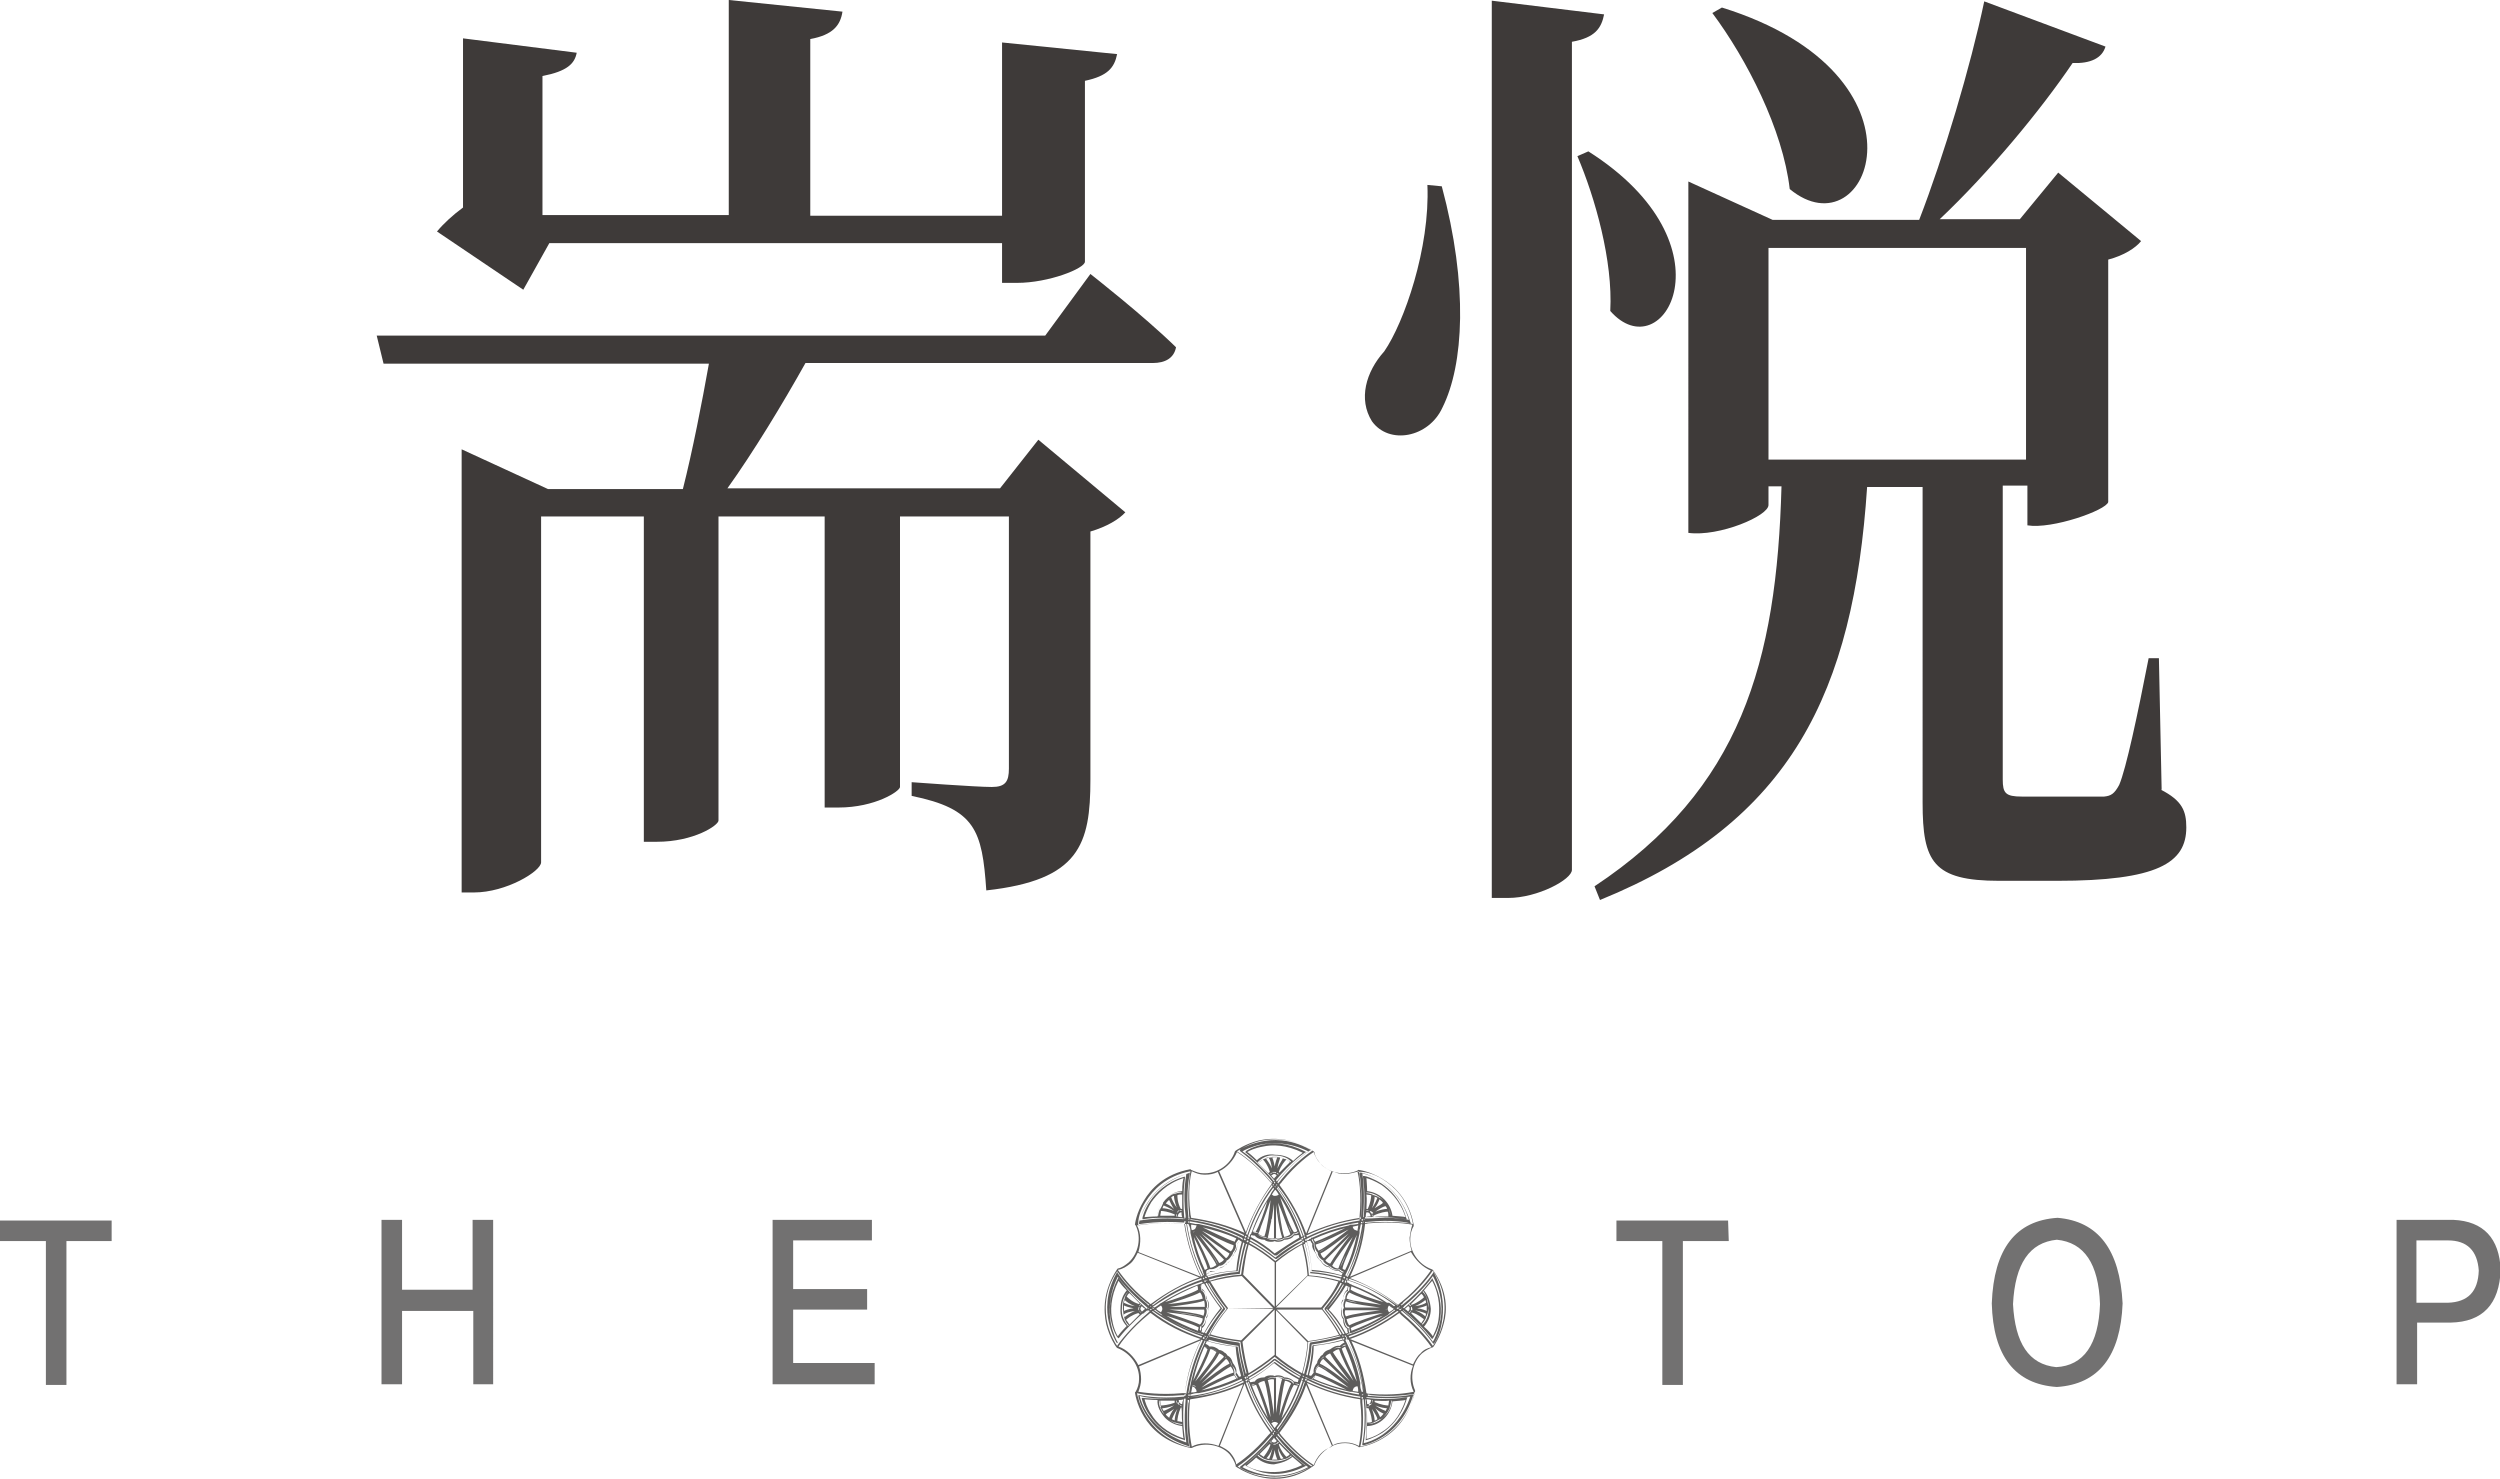 <svg xmlns="http://www.w3.org/2000/svg" viewBox="0 0 365 216">
<style type="text/css">
	.st0{fill:#3E3A39;}
	.st1{fill:#727171;}
	.st2{fill:#5E5D5C;}
</style>
<path class="st0" d="M159.2,40c0,0,7.8,6.1,12.5,10.7c-0.3,1.6-1.6,2.3-3.4,2.3h-50.7c-3.3,5.9-7.6,13-11.4,18.3H146l5.6-7.1
	l12.7,10.6c-0.9,1-2.7,2.1-5.1,2.8v36.2c0,9.5-1.6,14.7-15.2,16.2c-0.6-8.8-1.6-11.9-10.9-13.8v-2c0,0,9.4,0.7,11.7,0.7
	c2,0,2.5-0.8,2.5-2.7V75.4h-15.9v39.5c0,0.6-3.6,3-9,3h-2V75.4h-15.5v44.4c0,0.7-3.6,3.1-9,3.1h-1.9V75.4h-15v50.5
	c0,1.3-5.1,4.4-9.8,4.4h-1.8V65.6l12.6,5.8h19.7c1.4-5.5,2.8-12.7,3.8-18.3H56l-1-4.1h97.6L159.2,40L159.2,40z M76.4,42.3l-12.6-8.5
	c0.9-1.1,2.3-2.4,3.8-3.5V5.6l16.6,2.1c-0.3,1.6-1.4,2.7-5,3.4v20.3h27.2V0l16.6,1.7c-0.3,2-1.4,3.4-4.7,4v25.8h28V6.2l16.8,1.7
	c-0.4,2-1.4,3.2-4.7,3.9v26.4c0,1-5.3,3.1-9.9,3.1h-2.2v-5.8H80.2L76.4,42.3L76.4,42.3z"/>
<path class="st0" d="M210.5,27.2c3.9,14.5,3.2,26.1,0.1,32.3c-2,4.4-7.8,5.5-10.3,2c-2-3.2-0.9-7.2,1.8-10.2
	c2.9-4.2,6.7-15.1,6.3-24.3L210.5,27.2L210.5,27.2z M234.2,2.1c-0.4,2-1.3,3.4-4.7,4V127c0,1.4-5,4.1-9.3,4.1h-2.4V0.1L234.2,2.1
	L234.2,2.1z M231.9,22.1c21.6,13.7,10.9,32.1,3.2,23.3c0.4-7.3-2.2-16.5-4.8-22.6L231.9,22.1L231.9,22.1z M307.2,116.3
	c1-0.1,1.5-0.4,2.2-1.7c1-2.3,2.7-10.3,4.3-18.5h1.5l0.4,19.2l-0.1,0c3.1,1.6,3.7,3.1,3.7,5.5c0,5.2-4.2,7.8-18.9,7.8h-8.4
	c-9.7,0-11.2-2.8-11.2-11.4V71.1h-8.1c-2,29.9-11,48.9-39,60.3l-0.8-2c21.4-14.2,26.6-32.7,27.3-58.4h-1.9v2.7
	c0.1,1.6-7.2,4.7-11.7,4.1V26.5l12.3,5.6h21.4c3.6-9.3,7.5-22.4,9.5-31.9l17.7,6.6c-0.5,1.7-2.2,2.5-4.8,2.4
	c-4.6,6.8-12.1,15.9-19.4,22.8h11.7l5.6-6.8l12.1,10c-0.8,1-2.5,2.1-4.8,2.7v35.4c-0.3,1.2-8.2,4-11.8,3.4v-5.8h-3.6v42.9
	c0,2,0.4,2.5,2.8,2.5L307.2,116.3z M251.4,1.1c31.8,9.9,21.5,36.1,9.9,26.5c-1-8.7-6.3-19-11.3-25.7L251.4,1.1L251.4,1.1z
	 M258.2,67.1h37.6V36.2h-37.6V67.1z"/>
<path class="st1" d="M16.3,181.2H9.7v21h-3v-21H0v-3h16.3V181.2z M72.1,202.1h-3v-10.7H58.7v10.7h-3v-24h3v10.2H69v-10.2h3V202.1z
	 M127.7,202.1h-14.9v-24h14.5v3h-11.5v7.1h10.8v3h-10.8v7.8h11.9V202.1z M252.4,181.2h-6.7v21h-3v-21H236v-3h16.3L252.4,181.2
	L252.4,181.2z M300.4,177.8c5.9,0.5,9.1,4.6,9.5,12.5c-0.3,7.7-3.5,11.8-9.6,12.2c-6.1-0.4-9.3-4.5-9.5-12.2
	C291.1,182.3,294.3,178.2,300.4,177.8z M300.2,199.6c4-0.2,6.2-3.3,6.4-9.2c-0.2-5.9-2.3-9-6.3-9.4c-4,0.4-6.1,3.5-6.4,9.4
	C294.2,196.1,296.2,199.2,300.2,199.6z M357.8,193.1h-4.9v9h-3v-24h8.3c4.4,0.2,6.7,2.7,6.9,7.3C364.9,190.4,362.5,193,357.8,193.1
	L357.8,193.1z M357.4,181.1h-4.6v9.1h4.6c2.9-0.1,4.4-1.6,4.5-4.7C361.7,182.6,360.2,181.1,357.4,181.1z"/>
<path class="st2" d="M209.2,185.4C209.2,185.4,209.2,185.3,209.2,185.4l-0.2-0.1c-1.9-0.7-3.2-2.6-3.1-4.5c0-0.6,0.2-1.3,0.5-1.8
	l0-0.1c0,0,0-0.1,0-0.1c-0.7-3.7-2.9-5.7-4.6-6.7c-1.8-1.1-3.4-1.3-3.5-1.3l-0.1,0.1c-1.8,0.8-4.1,0.4-5.4-1c-0.4-0.5-0.8-1-0.9-1.7
	l-0.1-0.1c-3.2-2.1-6.1-2-8-1.6c-2,0.5-3.4,1.5-3.4,1.5l-0.1,0.1c-0.6,1.9-2.5,3.2-4.4,3.2c-0.1,0-0.1,0-0.2,0
	c-0.6,0-1.1-0.2-1.8-0.5l-0.1-0.1c-3.8,0.7-5.8,2.9-6.8,4.6c-1.1,1.8-1.3,3.4-1.3,3.5l0.1,0.1c0.9,1.8,0.4,4.1-1,5.4
	c-0.5,0.4-1,0.8-1.6,0.9l-0.1,0.1c-2.1,3.2-2,6.1-1.6,8c0.5,2,1.4,3.3,1.5,3.4l0.1,0.1c1.9,0.7,3.3,2.6,3.2,4.6
	c0,0.6-0.2,1.3-0.5,1.8l-0.1,0.1c0,0,0.2,1.7,1.3,3.5c1,1.7,3,3.8,6.8,4.6c0,0,0,0,0.1,0c0,0,0.1,0,0.1,0c1.8-0.9,4.2-0.5,5.5,0.9
	c0.4,0.5,0.7,1,0.9,1.6v0.2c0,0,1.4,1,3.4,1.5c0.8,0.2,1.5,0.3,2.3,0.3c2,0,3.9-0.6,5.7-1.9l0.1-0.1c0.7-1.8,2.5-3.2,4.4-3.2
	c0.1,0,0.1,0,0.2,0c0.6,0,1.3,0.2,1.8,0.5l0.1,0.1c0,0,1.7-0.2,3.5-1.3c1.7-1,3.8-3,4.6-6.7c0,0,0,0,0.1-0.1c0,0,0-0.1,0-0.1l0-0.1
	c-0.8-1.8-0.4-4.1,1-5.4c0.5-0.4,1-0.7,1.6-0.9l0.1-0.1c0,0,1-1.4,1.5-3.4C211.3,191.4,211.4,188.5,209.2,185.4L209.2,185.4z
	 M208.9,185.5c-0.3,0.4-1.7,2.5-4.3,4.6c-0.2,0.1-0.3,0.3-0.5,0.4c-2.2-1.7-4.6-3-7-3.9l8.9-3.8C206.7,184,207.7,185,208.9,185.5z
	 M199.3,210.3c0.1,0,1.2-0.3,2.5-1.1c1.2-0.8,2.8-2.3,3.6-5l0.1-0.2l-0.2,0c0,0-2.4,0.5-5.8,0.1V204c0,0,0.2,0,0.3,0
	c3.1,0.3,5.4,0,6.1-0.1c-1,3-2.8,4.7-4.1,5.6c-1.2,0.8-2.2,1.1-2.7,1.2c0.1-0.7,0.5-3.1,0.2-6.4h0.1c0.3,3.3,0,5.8,0,5.8v0.2
	L199.3,210.3z M199.5,205.6c0,0,0.1,0,0.3,0c0.4,0.9,0.5,1.7,0.5,2c-0.2,0.1-0.5,0.1-0.7,0.1C199.6,207,199.6,206.3,199.5,205.6
	L199.5,205.6z M199.5,205.4L199.5,205.4L199.5,205.4c0.1-0.1,0.3-0.1,0.4-0.2l0,0.1C199.8,205.3,199.6,205.4,199.5,205.4z
	 M199.6,207.9c0.3,0,0.6-0.1,0.9-0.2c0,0,0,0,0,0c0.1,0,0.1,0,0.1-0.1c0,0,0.1,0,0.1,0c0.3-0.1,0.5-0.3,0.8-0.4c0,0,0,0,0.1,0
	c0.6-0.4,1-1,1.3-1.6c0,0,0,0,0-0.1c0.1-0.3,0.2-0.7,0.2-1h0.1c0,0.8-0.4,1.7-1.1,2.3c-0.7,0.7-1.5,1.1-2.4,1.1V207.9L199.6,207.9z
	 M202,206.4c-0.2,0.2-0.3,0.4-0.5,0.5c-0.1-0.2-0.3-0.7-0.7-1.3C201.3,206.1,201.8,206.3,202,206.4z M200.8,205.2
	c0.7,0.3,1.4,0.4,1.7,0.4c-0.1,0.1-0.1,0.3-0.2,0.4C202.1,205.9,201.5,205.7,200.8,205.2z M202.7,205.2c-0.3,0-1.1-0.1-2-0.5
	c0-0.1,0-0.1,0-0.2c0.7,0,1.4,0.1,2.1,0C202.8,204.7,202.7,205,202.7,205.2z M201.1,207.2c-0.1,0.1-0.3,0.2-0.4,0.2
	c0-0.3-0.1-0.9-0.4-1.7C200.8,206.4,201.1,207,201.1,207.2z M200.4,204.8L200.4,204.8c-0.1-0.1,0-0.2-0.1-0.4h0.1
	C200.4,204.6,200.4,204.7,200.4,204.8L200.4,204.8z M200.3,204.9c0,0-0.1,0.2-0.2,0.2c-0.1,0.1-0.1,0.1-0.2,0.1l-0.1-0.1
	c0,0,0.1-0.1,0.1-0.1C200.2,205,200.2,204.9,200.3,204.9L200.3,204.9L200.3,204.9z M200,204.9c-0.1,0.1-0.3,0.1-0.4,0.1h0
	c0-0.2,0-0.4-0.1-0.7c0.2,0,0.4,0,0.7,0.1C200.1,204.7,200.1,204.8,200,204.9z M199.6,208.2c0.9,0,1.8-0.4,2.5-1.1
	c0.7-0.7,1.1-1.6,1.2-2.5c0.9-0.1,1.5-0.1,1.9-0.2c-0.8,2.5-2.3,4-3.5,4.7c-1,0.7-1.9,0.9-2.2,1
	C199.5,209.8,199.5,209.1,199.6,208.2L199.6,208.2z M199.1,204.1V204h0v0.1C199.2,204,199.2,204.1,199.1,204.1L199.1,204.1
	L199.1,204.1z M199.1,203.7v-0.2h0.1C199.1,203.5,199.1,203.7,199.1,203.7L199.1,203.7z M199.1,203.3L199.1,203.3
	c-0.4-2.8-1.2-5.4-2.5-7.8l0.1,0c0,0,0,0.1,0.1,0.1h0.1C198,197.9,198.8,200.5,199.1,203.3L199.1,203.3z M169.5,205.6
	c0.1,0.3,0.3,0.5,0.4,0.8c0,0,0,0,0,0.1c0.4,0.6,1,1,1.6,1.2c0,0,0,0,0.1,0c0.3,0.1,0.7,0.2,1,0.2v0.1c-0.8,0-1.7-0.4-2.3-1.1
	c-0.7-0.7-1.1-1.5-1.1-2.4h0.1c0,0.3,0.1,0.6,0.2,0.9v0C169.4,205.4,169.4,205.5,169.5,205.6C169.4,205.5,169.4,205.6,169.5,205.6
	L169.5,205.6z M172.6,207.6c-0.2,0-0.4-0.1-0.7-0.1c0-0.3,0.1-1.1,0.5-2c0.1,0,0.1,0,0.1,0C172.6,206.2,172.5,206.9,172.6,207.6z
	 M172.6,205.3c-0.1,0-0.2,0-0.3-0.1l0-0.1C172.4,205.2,172.5,205.2,172.6,205.3L172.6,205.3L172.6,205.3z M172.6,205
	c-0.2,0-0.3-0.1-0.4-0.2c-0.1-0.1-0.1-0.3-0.1-0.4c0.2,0,0.4,0,0.7-0.1C172.7,204.5,172.6,204.7,172.6,205L172.6,205z M172.3,205.1
	L172.3,205.1c-0.1,0.1-0.2,0-0.3-0.1c-0.1-0.1-0.1-0.1-0.1-0.2l0.1-0.1c0,0,0.1,0.1,0.1,0.1C172.1,205,172.1,205.1,172.3,205.1
	L172.3,205.1z M171.8,204.9c-0.1-0.2-0.1-0.4-0.1-0.4h0.1C171.8,204.5,171.8,204.7,171.8,204.9L171.8,204.9z M171.9,205.7
	c-0.3,0.7-0.4,1.4-0.4,1.7c-0.1-0.1-0.3-0.1-0.4-0.2C171.2,207,171.4,206.4,171.9,205.7z M171.4,205.7c-0.4,0.5-0.6,1-0.7,1.3
	c-0.2-0.2-0.4-0.3-0.5-0.5C170.4,206.3,170.9,206.1,171.4,205.7z M169.9,206c-0.1-0.1-0.2-0.3-0.2-0.4c0.3,0,0.9-0.1,1.7-0.4
	C170.7,205.7,170.1,205.9,169.9,206z M169.5,205.2c-0.1-0.2-0.1-0.5-0.1-0.7c0.7,0,1.4,0,2.1,0c0,0.1,0,0.2,0,0.3
	C170.7,205.1,169.8,205.2,169.5,205.2L169.5,205.2z M170.1,207c0.7,0.7,1.6,1.1,2.5,1.2c0.1,0.9,0.1,1.5,0.2,1.8
	c-2.5-0.8-4-2.3-4.7-3.5c-0.7-1-0.9-1.9-1-2.2c0.3,0,0.9,0.1,1.9,0.1C168.9,205.3,169.4,206.2,170.1,207L170.1,207z M172.7,204.1
	c-3.3,0.3-5.7,0-5.8,0h-0.2l0,0.1c0,0,0.2,1.1,1.1,2.4c0.8,1.2,2.3,2.8,5,3.6l0.2,0.1l0-0.2c0,0-0.4-2.1-0.2-5c0,0,0,0,0-0.1
	c0-0.3,0-0.5,0.1-0.8h0.2v0.2c-0.3,3.2,0,5.5,0.1,6.2c-3-1-4.7-2.8-5.6-4.1c-0.8-1.2-1.1-2.2-1.2-2.7
	C166.9,204,169.4,204.4,172.7,204.1L172.7,204.1L172.7,204.1z M173.1,204.1h-0.2v0L173.1,204.1L173.1,204.1L173.1,204.1z
	 M172.9,203.8v-0.2h0c0,0,0.1,0,0.2-0.1c0,0.1,0,0.1,0,0.2C173.1,203.8,173,203.8,172.9,203.8z M173,203.4c0.4-2.8,1.2-5.4,2.4-7.8
	h0c0,0,0.1,0,0.2,0.1c-1.2,2.5-2,5.1-2.4,7.8C173.1,203.4,173.1,203.4,173,203.4L173,203.4z M172.9,171.8c-2.7,0.8-4.2,2.4-5,3.6
	c-0.9,1.3-1.1,2.4-1.1,2.4l0,0.2h0.2c0,0,0.9-0.2,2.4-0.2c1.1,0,2.3,0,3.4,0.1v0.1c-3.3-0.3-5.8,0.1-6.4,0.2
	c0.1-0.4,0.4-1.5,1.2-2.7c0.9-1.4,2.6-3.2,5.6-4.1c-0.1,0.7-0.5,3-0.1,6.1c0,0.1,0,0.2,0,0.3h-0.2c-0.3-3.4,0.1-5.7,0.1-5.8l0-0.2
	L172.9,171.8L172.9,171.8z M169.4,176.5c0,0,0,0.1-0.1,0.1c-0.1,0.3-0.2,0.6-0.2,0.9h-0.1c0-0.8,0.4-1.7,1.1-2.4
	c0.7-0.7,1.5-1.1,2.4-1.1v0.1c-0.3,0-0.7,0.1-1,0.2c0,0,0,0-0.1,0c-0.6,0.2-1.2,0.7-1.6,1.3c0,0,0,0,0,0.1
	C169.7,175.9,169.6,176.2,169.4,176.5C169.4,176.5,169.4,176.5,169.4,176.5L169.4,176.5z M172.4,176.5c-0.5-0.9-0.5-1.8-0.5-2
	c0.2-0.1,0.4-0.1,0.7-0.1c0,0.7,0,1.4,0,2.1C172.5,176.5,172.5,176.5,172.4,176.5L172.4,176.5z M172.6,176.7L172.6,176.7
	c-0.1,0.1-0.2,0.1-0.3,0.1l-0.1-0.1C172.3,176.7,172.4,176.7,172.6,176.7L172.6,176.7z M170.2,175.7c0.2-0.2,0.3-0.4,0.5-0.5
	c0.1,0.2,0.3,0.7,0.7,1.3C170.9,176,170.4,175.8,170.2,175.7z M171.4,176.8c-0.7-0.3-1.4-0.4-1.7-0.4c0.1-0.1,0.1-0.3,0.2-0.4
	C170.1,176.1,170.7,176.3,171.4,176.8z M169.5,176.8c0.3,0,1.1,0.1,2,0.5c0,0.1,0,0.2,0,0.2c-0.5,0-1.1,0-1.6,0c-0.2,0-0.3,0-0.5,0
	C169.4,177.3,169.5,177.1,169.5,176.8z M171,174.8c0.1-0.1,0.3-0.2,0.4-0.2c0,0.3,0.1,0.9,0.4,1.7
	C171.3,175.6,171.1,175.1,171,174.8z M171.8,177.2L171.8,177.2c0,0.2,0,0.3,0,0.4h-0.1C171.7,177.5,171.7,177.3,171.8,177.2z
	 M171.8,177.1c0,0,0.1-0.1,0.1-0.2c0.1-0.1,0.1-0.1,0.2-0.2l0.1,0.1c-0.1,0-0.2,0.1-0.3,0.2C171.9,177.1,171.9,177.1,171.8,177.1
	L171.8,177.1L171.8,177.1z M172.1,177.2c0.1-0.1,0.2-0.2,0.4-0.2h0c0,0.2,0,0.4,0.1,0.7c-0.2,0-0.4,0-0.7-0.1
	C172,177.5,172,177.3,172.1,177.2z M172.6,173.9c-0.9,0-1.8,0.5-2.5,1.2c-0.7,0.7-1.1,1.6-1.1,2.5c-0.9,0-1.6,0.1-1.9,0.1
	c0.1-0.4,0.4-1.2,1-2.2c0.8-1.1,2.2-2.7,4.7-3.5C172.7,172.3,172.6,172.9,172.6,173.9L172.6,173.9z M173.1,177.9L173.1,177.9
	l-0.2,0.1v-0.1L173.1,177.9L173.1,177.9z M173.1,178.3c0,0,0,0.2,0,0.2c-0.1,0-0.1,0-0.2,0c0-0.1,0-0.2,0-0.2L173.1,178.3
	L173.1,178.3z M173.2,178.7c0.4,2.6,1.2,5.2,2.4,7.6c-0.1,0-0.2,0.1-0.2,0.1c-1.2-2.4-2-5-2.4-7.7
	C173.1,178.7,173.1,178.7,173.2,178.7L173.2,178.7z M199.9,176.8L199.9,176.8c-0.2,0-0.3,0-0.4,0h0v-0.1
	C199.5,176.7,199.7,176.7,199.9,176.8z M199.5,176.5c0-0.7,0.1-1.4,0-2.1c0.2,0,0.5,0.1,0.7,0.1c0,0.3-0.1,1.1-0.5,2
	C199.6,176.5,199.5,176.5,199.5,176.5L199.5,176.5z M199.5,177c0.1,0,0.3,0,0.4,0.1c0.1,0.1,0.2,0.3,0.2,0.5c-0.2,0-0.4,0-0.7,0.1
	C199.4,177.5,199.4,177.3,199.5,177L199.5,177L199.5,177z M200.1,177c0,0-0.1-0.1-0.1-0.1l0.1-0.1c0,0,0.1,0.1,0.2,0.1
	c0.1,0.1,0.1,0.1,0.2,0.2l-0.1,0.1C200.2,177.2,200.1,177.1,200.1,177L200.1,177z M200.3,177.2c0,0.1,0.1,0.2,0.1,0.4h-0.1
	C200.3,177.5,200.3,177.4,200.3,177.2L200.3,177.2L200.3,177.2z M200.3,176.4c0.3-0.7,0.4-1.4,0.4-1.7c0.1,0.1,0.3,0.1,0.4,0.2
	C201,175.1,200.8,175.7,200.3,176.4z M200.7,176.4c0.4-0.5,0.6-1,0.7-1.3c0.2,0.2,0.4,0.3,0.5,0.5
	C201.8,175.8,201.3,176,200.7,176.4z M202.3,176.1c0.1,0.1,0.2,0.3,0.2,0.4c-0.3,0-0.9,0.1-1.7,0.4
	C201.5,176.4,202.1,176.1,202.3,176.1z M202.6,176.9c0.1,0.2,0.1,0.4,0.1,0.7c-0.2,0-0.4,0-0.6,0c-0.5,0-1,0-1.6,0.1
	c0-0.1,0-0.1,0-0.2C201.5,177,202.4,176.9,202.6,176.9z M202.8,176.5c-0.2-0.6-0.7-1.2-1.3-1.6c0,0,0,0-0.1,0
	c-0.2-0.2-0.5-0.3-0.8-0.4c0,0-0.1-0.1-0.1,0c-0.1,0-0.1,0-0.1-0.1h0c-0.3-0.1-0.6-0.2-0.9-0.2v-0.1c0.8,0,1.7,0.4,2.4,1.1
	c0.7,0.7,1.1,1.5,1.1,2.3H203C203,177.3,202.9,176.9,202.8,176.5C202.8,176.6,202.8,176.6,202.8,176.5L202.8,176.5z M202.1,175.1
	c-0.7-0.7-1.6-1.1-2.5-1.2c0-0.9-0.1-1.6-0.1-1.9c0.4,0.1,1.2,0.4,2.2,1c1.1,0.8,2.7,2.2,3.5,4.7c-0.3-0.1-1-0.1-1.9-0.2
	C203.2,176.7,202.8,175.8,202.1,175.1z M205.2,178l0.2,0l-0.1-0.2c-0.8-2.7-2.4-4.2-3.6-5c-1.3-0.8-2.3-1.1-2.5-1.1l-0.2,0v0.2
	c0,0,0.4,2.5,0.1,5.8h-0.1c0.3-3.2,0-5.7-0.1-6.4c0.4,0.1,1.5,0.4,2.7,1.2c1.4,0.9,3.2,2.6,4.1,5.6c-0.4-0.1-1.7-0.3-3.5-0.3
	c-0.9,0-1.8,0.1-2.6,0.1c-0.1,0-0.2,0-0.3,0v-0.2h0C202.9,177.6,205.2,178,205.2,178z M199.2,177.9v0.2h-0.1L199.2,177.9
	L199.2,177.9z M199.1,178.3c0,0,0,0.1,0,0.2l-0.1,0L199.1,178.3L199.1,178.3z M199.1,178.7c-0.4,2.8-1.1,5.4-2.3,7.7l-0.1,0h-0.1
	C197.9,184,198.7,181.4,199.1,178.7L199.1,178.7L199.1,178.7z M197.6,201.6c-0.7-1-2.5-3.3-3-4.2c0.3-0.2,0.6-0.4,0.9-0.4
	C195.8,198,197,200.4,197.6,201.6z M195.7,197.1L195.7,197.1c0.2,0.5,0.5,1.2,0.8,2C196.2,198.3,195.9,197.6,195.7,197.1
	L195.7,197.1z M197.6,202.5c0.1-0.1,0.2-0.2,0.4-0.2C197.8,202.3,197.7,202.4,197.6,202.5C197.6,202.5,197.5,202.5,197.6,202.5
	C197.5,202.6,197.5,202.5,197.6,202.5L197.6,202.5z M197.4,202.7c0,0-0.1,0.1-0.1,0.2v0C197.4,202.8,197.4,202.8,197.4,202.7
	L197.4,202.7L197.4,202.7L197.4,202.7z M197.3,203c0,0,0,0.1,0,0.1C197.3,203.1,197.3,203,197.3,203L197.3,203L197.3,203z
	 M195.2,198.7c-0.3-0.5-0.6-0.9-0.7-1.2C194.6,197.8,194.8,198.2,195.2,198.7L195.2,198.7z M197.1,201.7l-3.6-3.6
	c0.1-0.2,0.4-0.4,0.7-0.5C194.7,198.6,196.3,200.7,197.1,201.7L197.1,201.7z M196.9,202c-1-0.8-3.2-2.5-4.2-2.9
	c0.1-0.3,0.3-0.6,0.5-0.7L196.9,202z M193.9,200.1c-0.5-0.3-1-0.6-1.3-0.8C192.9,199.5,193.4,199.7,193.9,200.1z M196.9,202.6
	c-1.1-0.6-3.7-1.9-4.8-2.2c0-0.3,0.1-0.6,0.4-0.9C193.5,199.9,196,201.9,196.9,202.6z M193.7,201.2c-0.6-0.3-1.2-0.5-1.5-0.6
	C192.5,200.7,193.1,201,193.7,201.2z M196.6,202.9c-1.6-0.4-3.3-0.9-4.8-1.6c0.1-0.1,0.1-0.3,0.2-0.4l0-0.1
	C193,201,195.5,202.4,196.6,202.9L196.6,202.9z M197.1,203.2C197.1,203.2,197.2,203.2,197.1,203.2L197.1,203.2c0.1,0,0.2,0,0.2,0
	c0,0,0,0,0.1,0c0.3,0.1,0.7,0.1,1,0.2v0.2c-2.6-0.4-5.2-1.2-7.6-2.4l0-0.1c0.1,0.1,0.2,0.1,0.3,0.2c0,0,0,0,0,0c0,0,0,0,0,0
	c0.1,0,0.2,0.1,0.3,0.1c0,0,0,0,0.1,0h0C193.4,202.2,195.2,202.8,197.1,203.2L197.1,203.2z M197.5,203.1c0-0.2,0.1-0.4,0.2-0.5
	c0.2-0.2,0.4-0.2,0.5-0.2c0.1,0.3,0.1,0.6,0.1,0.8C198.1,203.2,197.8,203.1,197.5,203.1z M195.9,196.9
	C195.9,196.9,195.9,196.9,195.9,196.9c0.2-0.1,0.3-0.2,0.5-0.3c0.7,1.6,1.3,3.3,1.7,5.1C197.6,200.8,196.2,197.9,195.9,196.9
	L195.9,196.9z M195.8,196.7c0,0-0.1,0.1-0.2,0.1c-0.4-0.1-1,0.1-1.3,0.4c0,0,0,0,0,0l0,0h0c0,0-0.2,0-0.2,0.1
	c-0.4,0.1-0.7,0.4-0.8,0.7c0,0,0,0.1,0,0.1c0,0-0.1,0-0.1,0.1v0c-0.3,0.2-0.6,0.5-0.7,0.9c0,0,0,0,0,0.1c0,0,0,0.1,0,0.1
	c0,0,0,0.1,0,0.1c-0.3,0.3-0.6,0.8-0.5,1.2c0,0,0,0,0,0.1c0,0,0,0.1,0,0.1c-0.1,0.1-0.1,0.2-0.1,0.2c-0.1,0.1-0.2,0.3-0.2,0.4
	l-0.1-0.1h0c0.1-0.2,0.3-0.4,0.4-0.5l0-0.1v-0.1c-0.1-0.4,0.1-0.9,0.4-1.2c0,0,0,0,0.1-0.1h0v-0.1c0.1-0.3,0.2-0.5,0.4-0.8
	c0.1-0.1,0.2-0.2,0.3-0.3c0.1,0,0.1,0,0.1-0.1c0.1-0.2,0.3-0.3,0.3-0.4c0.2-0.2,0.5-0.3,0.8-0.4h0v0l0.1-0.1
	c0.3-0.3,0.8-0.5,1.2-0.4h0.1c0.1-0.1,0.3-0.3,0.6-0.4l0.1,0.1C196.1,196.5,195.9,196.6,195.8,196.7L195.8,196.7z M195.6,196.5
	c-0.5-0.1-1,0.2-1.4,0.5l0,0c-0.3,0.1-0.6,0.2-0.8,0.4c-0.1,0.1-0.2,0.2-0.3,0.4c-0.2,0.1-0.4,0.3-0.4,0.4c-0.2,0.2-0.4,0.5-0.4,0.8
	l0,0c-0.3,0.3-0.6,0.9-0.5,1.4c-0.1,0.1-0.2,0.3-0.4,0.5c-0.1-0.1-0.2-0.1-0.3-0.1c0.4-1.4,0.7-2.8,0.7-4.3c1.5-0.2,2.9-0.4,4.3-0.8
	c0.1,0.1,0.1,0.2,0.2,0.3C195.9,196.2,195.7,196.4,195.6,196.5z M191.2,196.2C191.2,196.2,191.2,196.2,191.2,196.2
	c-0.1,1.5-0.4,3-0.8,4.4l-0.2-0.1c0.4-1.5,0.7-3,0.8-4.6c1.5-0.2,3.1-0.5,4.6-0.9l0.1,0.1c-1.4,0.4-2.9,0.7-4.4,0.9
	C191.3,196,191.3,196.1,191.2,196.2C191.3,196.1,191.2,196.1,191.2,196.2L191.2,196.2z M186.3,206.3v-5.1c0.3-0.1,0.6,0,0.9,0.1
	C186.8,202.4,186.5,205.1,186.3,206.3z M186.1,213.4L186.1,213.4c-1,0-1.9-0.3-2.5-0.9l0.1-0.1c0.2,0.2,0.5,0.4,0.7,0.5c0,0,0,0,0,0
	c0,0,0.1,0,0.1,0.1c0,0,0.1,0,0.1,0c0.3,0.1,0.5,0.2,0.9,0.2c0,0,0,0,0.1,0c0.7,0.1,1.4,0,2-0.2c0,0,0,0,0.1,0
	c0.3-0.1,0.6-0.3,0.8-0.5l0.1,0.1C187.9,213.1,187,213.4,186.1,213.4L186.1,213.4z M188.7,212.7c0.7,0.6,1.2,1,1.4,1.2
	c-2.4,1.2-4.4,1.1-5.8,0.9c-1.2-0.2-2-0.6-2.3-0.8c0.2-0.2,0.8-0.6,1.4-1.2c0.7,0.6,1.6,1,2.6,1h0
	C187.1,213.6,188,213.3,188.7,212.7z M186.1,211.7c0.1,0.7,0.3,1.2,0.4,1.4c-0.3,0-0.5,0-0.8,0C185.8,212.9,186,212.4,186.1,211.7z
	 M185.9,210.9L185.9,210.9c0-0.1,0.1-0.1,0.2-0.1c0.1,0,0.2,0,0.3-0.1v0.1c0,0-0.2,0.1-0.2,0.1C186.1,210.9,186,210.9,185.9,210.9
	L185.9,210.9z M185.3,213c-0.2,0-0.3-0.1-0.4-0.1c0.2-0.2,0.6-0.7,0.9-1.5C185.6,212.2,185.4,212.8,185.3,213z M185.8,210.8
	c-0.2-0.1-0.3-0.2-0.4-0.3l0-0.1C185.5,210.5,185.7,210.7,185.8,210.8L185.8,210.8L185.8,210.8z M185.5,210.9c-0.3,1-0.9,1.6-1,1.8
	c-0.2-0.1-0.4-0.3-0.6-0.4c0.5-0.5,1-1,1.5-1.5C185.3,210.8,185.4,210.9,185.5,210.9L185.5,210.9z M187.8,212.7
	c-0.2-0.2-0.8-0.9-1.1-1.8c0,0,0.1-0.1,0.1-0.1c0.5,0.5,1,1.1,1.5,1.5C188.2,212.5,188,212.6,187.8,212.7z M187.4,212.9
	c-0.2,0.1-0.3,0.1-0.4,0.1c-0.1-0.2-0.4-0.8-0.4-1.6C186.8,212.1,187.2,212.7,187.4,212.9L187.4,212.9z M186.4,210.8L186.4,210.8
	c0-0.1,0.1-0.2,0.2-0.3l0.1,0.1C186.6,210.7,186.5,210.8,186.4,210.8L186.4,210.8z M186,210.6c-0.2,0-0.3-0.1-0.4-0.2
	c0.2-0.2,0.3-0.3,0.4-0.5c0.1,0.2,0.3,0.3,0.4,0.5C186.3,210.5,186.2,210.6,186,210.6L186,210.6z M180.8,196
	c-1.5-0.2-2.9-0.5-4.3-0.9c0-0.1,0.1-0.1,0.1-0.1c1.4,0.4,2.9,0.7,4.5,0.9c0.2,1.6,0.5,3.1,0.9,4.6c-0.1,0-0.1,0.1-0.1,0.1
	c-0.4-1.5-0.8-3-0.9-4.5v0v0L180.8,196L180.8,196L180.8,196z M181.2,200.9c-0.1,0.1-0.2,0.1-0.3,0.1c-0.1-0.2-0.3-0.5-0.4-0.6
	c0.1-0.5-0.2-1-0.5-1.4l0,0c-0.1-0.3-0.2-0.6-0.4-0.8c-0.1-0.1-0.2-0.2-0.4-0.3c-0.1-0.2-0.3-0.4-0.4-0.4c-0.2-0.2-0.5-0.4-0.8-0.4
	l0,0c-0.3-0.3-0.9-0.6-1.4-0.5c-0.1-0.1-0.3-0.3-0.6-0.4c0.1-0.1,0.1-0.2,0.2-0.4c1.4,0.4,2.8,0.7,4.2,0.8
	C180.5,198.1,180.8,199.5,181.2,200.9z M180.3,200.6c0.1,0.1,0.3,0.3,0.4,0.6l-0.1,0.1c-0.1-0.2-0.2-0.4-0.3-0.5
	c0,0-0.1-0.1-0.1-0.2c0.1-0.4-0.1-1-0.4-1.3c0,0,0,0,0,0l0,0c-0.1-0.4-0.3-0.9-0.7-1c0,0-0.1,0-0.1,0h0c-0.2-0.4-0.6-0.8-1.1-0.8
	c-0.3-0.3-0.7-0.5-1.1-0.5c0,0-0.1,0-0.1,0c0,0,0,0-0.1,0c0,0-0.1,0-0.1,0c-0.1-0.1-0.2-0.1-0.2-0.1c-0.1-0.1-0.3-0.2-0.5-0.2
	l0.1-0.1c0.2,0.1,0.4,0.3,0.5,0.4l0.1,0h0.1c0.4-0.1,0.9,0.1,1.2,0.4l0.1,0.1h0l0,0c0.3,0,0.5,0.2,0.8,0.4c0.1,0.1,0.2,0.2,0.3,0.3
	c0,0.1,0,0.1,0.1,0.1c0.2,0.1,0.3,0.3,0.4,0.3c0.2,0.2,0.3,0.5,0.4,0.8v0h0l0.1,0.1c0.3,0.3,0.5,0.8,0.4,1.2L180.3,200.6
	L180.3,200.6z M174.5,202.1c0.7-0.8,2.7-3.5,3.3-4.6h0C177.2,198.7,174.7,201.8,174.5,202.1z M176.7,197c0.3,0,0.6,0.2,0.9,0.4
	c-0.4,1-2.4,3.5-3.1,4.3C175,200.8,176.4,198.1,176.7,197L176.7,197z M175.6,199.1c0.4-0.8,0.7-1.6,0.8-2
	C176.3,197.6,175.9,198.3,175.6,199.1L175.6,199.1z M178,197.6c0.3,0.1,0.6,0.3,0.7,0.5l-3.6,3.6C175.9,200.7,177.6,198.5,178,197.6
	z M175.4,202l3.6-3.6c0.2,0.1,0.4,0.4,0.5,0.7C178.6,199.5,176.5,201.1,175.4,202L175.4,202z M179.6,199.3c-0.8,0.4-2.2,1.4-3.3,2.3
	C177.4,200.8,178.8,199.7,179.6,199.3z M179.7,199.5c0.2,0.3,0.4,0.6,0.4,0.9c-1,0.3-3.7,1.6-4.7,2.2
	C176.2,201.9,178.7,200,179.7,199.5z M180,200.6c-0.3,0.1-0.6,0.2-1,0.4C179.4,200.9,179.8,200.7,180,200.6L180,200.6z M180.2,200.8
	C180.2,200.8,180.2,200.9,180.2,200.8c0.1,0.1,0.2,0.3,0.3,0.5c-1.6,0.7-3.3,1.3-5.1,1.7C176.3,202.6,179.1,201.1,180.2,200.8
	L180.2,200.8z M176.2,196.9L176.2,196.9L176.2,196.9l0.1,0.1c-0.3,1-1.5,3.4-2.1,4.6c0.4-1.7,0.9-3.3,1.6-4.9
	C175.9,196.7,176,196.8,176.2,196.9L176.2,196.9z M174.6,202.5c0.1,0.2,0.2,0.3,0.2,0.5C174.8,202.8,174.8,202.6,174.6,202.5
	c-0.2-0.1-0.3-0.2-0.6-0.2C174.3,202.2,174.5,202.3,174.6,202.5z M174.5,202.7c0.2,0.2,0.2,0.4,0.2,0.5c-0.3,0.1-0.6,0.1-0.8,0.1
	c0.1-0.3,0.1-0.6,0.2-0.9C174.2,202.5,174.4,202.5,174.5,202.7L174.5,202.7z M174.8,203.4L174.8,203.4c0.1,0,0.1,0,0.1,0h0
	c0,0,0.1,0,0.1,0c2.2-0.4,4.3-1.2,6.3-2.1c0,0.1,0,0.1,0.1,0.2c-2.4,1.2-4.9,2-7.6,2.3l0-0.2C174.1,203.5,174.5,203.4,174.8,203.4
	L174.8,203.4z M174,179.6c-0.1-0.3-0.1-0.5-0.1-0.8c0.3,0,0.5,0.1,0.8,0.1c0,0.1-0.1,0.3-0.2,0.5C174.4,179.5,174.2,179.6,174,179.6
	L174,179.6z M174.1,179.8L174.1,179.8C174.1,179.8,174.1,179.8,174.1,179.8C174.1,179.8,174.1,179.8,174.1,179.8L174.1,179.8z
	 M186.1,168.7L186.1,168.7c1,0,1.9,0.3,2.4,0.9l-0.1,0.1c-0.2-0.2-0.5-0.4-0.8-0.5c0,0,0,0-0.1,0c-0.6-0.3-1.3-0.3-2-0.2
	c0,0,0,0-0.1,0c-0.3,0.1-0.6,0.1-0.8,0.2c0,0-0.1,0-0.1,0c0,0-0.1,0.1-0.1,0.1c0,0,0,0,0,0c-0.3,0.1-0.5,0.3-0.7,0.5l-0.1-0.1
	C184.3,169,185.1,168.6,186.1,168.7L186.1,168.7z M183.5,169.4c-0.7-0.7-1.2-1.1-1.4-1.2c0.3-0.2,1.1-0.6,2.3-0.8
	c1.3-0.3,3.4-0.3,5.8,0.9c-0.2,0.2-0.7,0.5-1.4,1.2c-0.6-0.6-1.6-0.9-2.6-0.9h0C185.1,168.4,184.1,168.8,183.5,169.4z M186.1,170.3
	c-0.1-0.7-0.3-1.2-0.4-1.4c0.3,0,0.5,0,0.8,0C186.4,169.2,186.2,169.7,186.1,170.3z M186.3,171.2v0.1c-0.1-0.1-0.2-0.1-0.3-0.1h0
	c0,0-0.1,0-0.2,0v-0.1c0,0,0.1,0,0.2,0C186.2,171.1,186.3,171.1,186.3,171.2z M185.7,170.6c-0.3-0.7-0.7-1.2-0.9-1.5
	c0.1-0.1,0.3-0.1,0.4-0.1C185.4,169.2,185.6,169.8,185.7,170.6z M186.4,171.2c0.1,0.1,0.2,0.1,0.3,0.2l-0.1,0.1
	C186.6,171.5,186.4,171.3,186.4,171.2L186.4,171.2z M186.5,170.6c0.1-0.8,0.4-1.4,0.4-1.6c0.2,0,0.3,0.1,0.4,0.1
	C187.2,169.4,186.8,169.9,186.5,170.6L186.5,170.6z M187.8,169.3c0.2,0.1,0.4,0.2,0.5,0.4c-0.5,0.5-1,1-1.5,1.5c0,0-0.1-0.1-0.1-0.1
	C187,170.2,187.6,169.5,187.8,169.3L187.8,169.3z M184.4,169.3c0.2,0.2,0.7,0.8,1,1.8c-0.1,0.1-0.2,0.1-0.2,0.2
	c-0.5-0.5-1-1-1.5-1.5C184,169.6,184.2,169.4,184.4,169.3L184.4,169.3z M185.8,171.2L185.8,171.2c-0.1,0.1-0.3,0.2-0.3,0.3l0-0.1
	C185.4,171.4,185.6,171.2,185.8,171.2z M186,171.4L186,171.4c0.2,0,0.3,0.1,0.4,0.2c-0.1,0.2-0.3,0.3-0.4,0.5
	c-0.1-0.2-0.3-0.3-0.4-0.5C185.7,171.6,185.9,171.4,186,171.4z M188,179.2c0.1,0.3,0.3,0.7,0.4,1c-0.2,0.2-0.5,0.3-0.9,0.4
	c-0.4-1-0.7-3.8-0.9-5C187.1,176.7,187.5,177.9,188,179.2z M191.3,185.9C191.3,185.9,191.3,185.9,191.3,185.9l0.1,0
	c1.5,0.1,3,0.4,4.4,0.8c-0.1,0.1-0.1,0.2-0.1,0.3c-1.5-0.4-3-0.7-4.6-0.8c-0.1-1.5-0.4-3.1-0.8-4.5l0.2-0.1c0.4,1.4,0.7,2.8,0.8,4.2
	L191.3,185.9C191.2,185.8,191.2,185.9,191.3,185.9L191.3,185.9z M192.9,190.9l-6.6,0l4.6-4.6c1.5,0.1,3.1,0.4,4.5,0.8
	C194.8,188.5,193.9,189.7,192.9,190.9L192.9,190.9L192.9,190.9z M195.5,194.9c-1.5,0.4-3,0.7-4.5,0.9h0l-4.6-4.6l6.6,0
	C193.9,192.3,194.8,193.6,195.5,194.9L195.5,194.9z M190.2,181.4c0,0,0-0.1-0.1-0.2l0.2-0.1c0,0,0,0.1,0.1,0.2
	C190.3,181.4,190.3,181.4,190.2,181.4L190.2,181.4z M190.1,181l-0.1-0.2c0,0,0.1-0.1,0.2-0.1c0,0.1,0.1,0.1,0.1,0.2
	C190.2,180.9,190.1,181,190.1,181L190.1,181z M190.1,181.7c0.4,1.5,0.7,3,0.8,4.5v0l-4.6,4.5v-6.4
	C187.5,183.3,188.7,182.5,190.1,181.7L190.1,181.7z M186.2,184.1c-1.2-1-2.5-1.9-3.8-2.6c0-0.1,0.1-0.2,0.1-0.2
	c1.3,0.7,2.5,1.6,3.7,2.5h0.1c0,0,0,0,0,0h0.1c1.2-0.9,2.4-1.8,3.7-2.5c0,0.1,0,0.1,0.1,0.2C188.7,182.3,187.4,183.1,186.2,184.1z
	 M185.9,191.1l-4.7,4.6c-1.5-0.2-3-0.4-4.5-0.9c0.7-1.3,1.6-2.6,2.6-3.8L185.9,191.1L185.9,191.1z M176.7,187.1
	c1.5-0.4,3.1-0.7,4.6-0.8l4.6,4.7l-6.6,0C178.3,189.7,177.5,188.4,176.7,187.1z M186.1,191.2v6.6h0c-1.2,1-2.5,1.9-3.8,2.7
	c-0.4-1.5-0.7-3-0.9-4.6L186.1,191.2L186.1,191.2z M181.5,186.1c0.2-1.5,0.4-3,0.8-4.4c1.3,0.7,2.6,1.6,3.8,2.6v6.5L181.5,186.1z
	 M186.2,183.6c-1.1-0.9-2.4-1.8-3.7-2.5c0-0.1,0.1-0.2,0.1-0.2c1.3,0.7,2.4,1.5,3.5,2.4h0.1v0c0,0,0,0,0.1,0h0.1
	c1.1-0.9,2.3-1.7,3.6-2.4c0,0.1,0,0.1,0.1,0.2C188.6,181.8,187.4,182.6,186.2,183.6L186.2,183.6z M186.1,183c-1-0.9-2.2-1.7-3.5-2.4
	c0-0.1,0.1-0.2,0.1-0.3c0.2,0.1,0.4,0.1,0.5,0.1c0.3,0.4,0.9,0.6,1.3,0.6h0.1c0.2,0.2,0.6,0.3,0.9,0.3c0,0,0.1,0,0.1,0
	c0.1,0,0.3,0,0.5-0.1c0.2,0.1,0.4,0.1,0.5,0.1c0.3,0,0.7-0.1,0.9-0.3h0.1c0.5,0,1.1-0.2,1.3-0.6c0.2,0,0.5-0.1,0.7-0.1
	c0,0.1,0.1,0.2,0.1,0.4C188.5,181.4,187.3,182.2,186.1,183L186.1,183z M188.9,180.2L188.9,180.2L188.9,180.2
	c-0.3,0.4-0.8,0.6-1.3,0.6h-0.1c-0.2,0.2-0.5,0.3-0.8,0.3c-0.1,0-0.3,0-0.5-0.1c0,0-0.1,0-0.1,0c-0.2,0-0.4,0-0.4,0
	c-0.3,0-0.6-0.1-0.8-0.3h-0.1c-0.4,0-1-0.2-1.2-0.6l0-0.1h-0.1c-0.1,0-0.3,0-0.5-0.1l0-0.1c0.1,0,0.2,0.1,0.4,0.1c0,0,0.1,0,0.2,0
	c0,0,0,0,0,0.1c0,0,0,0,0,0.1c0.2,0.3,0.7,0.5,1.2,0.5h0c0.2,0.2,0.6,0.3,0.9,0.3c0.2,0,0.3,0,0.5-0.1h0c0,0,0.1,0.1,0.1,0.1
	c0.1,0,0.2,0.1,0.3,0.1c0.3,0,0.7-0.1,0.9-0.3h0.1c0,0,0,0,0,0c0.4,0,1-0.2,1.2-0.6c0,0,0.2,0,0.2,0c0.1,0,0.3-0.1,0.5-0.2l0.1,0.1
	C189.3,180.2,188.9,180.2,188.9,180.2z M185.6,178.3v-0.2l0.1-0.2c0.1-0.8,0.2-1.5,0.3-2.1c0,1.7,0,3.4,0,5c-0.3,0.1-0.6,0-0.9-0.1
	C185.3,179.9,185.4,179.1,185.6,178.3L185.6,178.3z M185.5,174.6C185.5,174.6,185.6,174.7,185.5,174.6
	C185.6,174.7,185.6,174.6,185.5,174.6z M184.9,180.6c0.2-0.7,0.5-2,0.6-3.2c0,0.2-0.1,0.3-0.1,0.5c0,0.1,0,0.3-0.1,0.4
	C185.2,179.1,185.1,179.8,184.9,180.6L184.9,180.6z M184.6,180.5c-0.4,0-0.7-0.2-0.9-0.4c0.2-0.3,0.3-0.7,0.4-1
	c0.5-1.3,1-2.7,1.4-3.9C185.4,176.4,185,179.5,184.6,180.5z M183.6,180c0.2-0.3,0.3-0.7,0.5-1.2c0,0.1-0.1,0.2-0.1,0.3
	C183.8,179.4,183.7,179.7,183.6,180L183.6,180z M183.3,179.9L183.3,179.9c-0.2,0-0.3-0.1-0.4-0.1c0.6-1.5,1.3-3,2.1-4.4
	C184.7,176.7,183.8,179.1,183.3,179.9L183.3,179.9z M187.2,180.7c-0.3,0.1-0.6,0.2-0.9,0.1v-4.9
	C186.5,177.5,186.7,179.1,187.2,180.7z M187.3,180.3c0,0.1,0.1,0.2,0.1,0.3C187.4,180.5,187.3,180.4,187.3,180.3L187.3,180.3z
	 M188.6,180c-0.2-0.3-0.3-0.6-0.4-0.8c0-0.1-0.1-0.2-0.1-0.3C188.3,179.3,188.5,179.7,188.6,180z M188.9,179.9L188.9,179.9
	c-0.7-1-1.7-4.2-2-5.1c1,1.5,1.8,3.2,2.5,4.9C189.3,179.9,189,179.9,188.9,179.9L188.9,179.9z M187.1,179.6c-0.2-1-0.4-2.1-0.5-3.1
	C186.7,177.4,186.9,178.6,187.1,179.6z M186.1,174.6c-0.2,0-0.3-0.1-0.4-0.2c0.2-0.3,0.3-0.5,0.5-0.7c0.2,0.2,0.3,0.4,0.5,0.7
	C186.6,174.5,186.4,174.6,186.1,174.6L186.1,174.6z M186.2,173.4c0,0-0.1-0.1-0.1-0.2l0.1-0.1L186.2,173.4L186.2,173.4z
	 M186.1,172.8c0,0-0.1-0.1-0.1-0.2l0.1-0.1l0.1,0.2L186.1,172.8z M185.9,173.4c0,0,0.1,0.1,0.1,0.2c-0.2,0.3-0.4,0.5-0.5,0.8
	c0,0-0.1,0.1-0.1,0.1v0l0,0.1c0,0-0.1,0.1-0.1,0.1c0,0,0,0,0,0c-1,1.6-1.9,3.3-2.5,5.1c0,0-0.1,0.2-0.1,0.2c0,0.1,0,0.1-0.1,0.2
	c-0.1,0-0.1,0.2-0.1,0.2c0,0.1-0.1,0.2-0.1,0.2c-0.1,0-0.1-0.1-0.2-0.1C183.1,177.9,184.3,175.5,185.9,173.4L185.9,173.4z
	 M185.8,172.9L185.8,172.9c0.1-0.1,0.1,0,0.2,0.1l-0.1,0.1C185.9,173,185.8,172.9,185.8,172.9z M182.4,180.7l-0.1,0.2l-0.2-0.1
	c0,0,0.1-0.2,0.1-0.2C182.3,180.7,182.4,180.7,182.4,180.7z M182.3,181.2c0,0-0.1,0.2-0.1,0.2c-0.1,0-0.1-0.1-0.2-0.1
	c0-0.1,0.1-0.2,0.1-0.2C182.1,181.1,182.2,181.1,182.3,181.2z M182.1,181.6c-0.4,1.4-0.7,2.9-0.9,4.5c-1.6,0.1-3.1,0.4-4.6,0.9
	c0-0.1-0.1-0.1-0.1-0.2c1.4-0.4,2.9-0.7,4.4-0.8h0.1v0h0v0v0c0.2-1.5,0.5-2.9,0.9-4.3C182,181.6,182,181.6,182.1,181.6L182.1,181.6z
	 M180.8,185.7c-1.5,0.1-3,0.4-4.4,0.8c0-0.1-0.1-0.1-0.1-0.2c1.4-0.4,2.9-0.7,4.3-0.7h0.1v0h0v0h0v0c0.2-1.4,0.4-2.8,0.8-4.2
	c0.1,0,0.1,0.1,0.2,0.1C181.3,182.8,181.1,184.2,180.8,185.7L180.8,185.7z M170.7,191.2h5.1c0.1,0.3,0,0.6-0.1,0.9
	C174.8,191.7,172,191.4,170.7,191.2z M175.6,192.3c-0.8-0.3-2.6-0.5-4-0.7C173,191.7,174.9,192,175.6,192.3L175.6,192.3z
	 M175.9,190.8h-5.1c1.3-0.2,4-0.5,5-0.9C175.9,190.2,175.9,190.6,175.9,190.8z M170.5,190.4c1.3-0.4,3.8-1.2,4.7-1.7
	c0.2,0.2,0.3,0.5,0.4,0.9C174.6,189.9,171.7,190.3,170.5,190.4z M173.7,189.1c0.5-0.2,1-0.4,1.3-0.6h0
	C174.7,188.7,174.2,188.9,173.7,189.1z M170.1,190.1c1.5-1,3.1-1.7,4.7-2.4c0.1,0.2,0.1,0.4,0.1,0.5v0.1
	C174.1,188.8,171.2,189.8,170.1,190.1L170.1,190.1z M173,192.8c0.8,0.3,1.6,0.6,2,0.8C174.6,193.4,173.8,193.1,173,192.8L173,192.8z
	 M175,193.8L175,193.8c0,0.2-0.1,0.3-0.1,0.5c-1.6-0.6-3.1-1.3-4.6-2.2C171.5,192.5,174.1,193.3,175,193.8z M170.3,191.6
	c1.1,0.1,4.3,0.5,5.3,0.9c0,0.4-0.2,0.7-0.4,0.9C174.2,192.9,171.3,192,170.3,191.6z M175.2,193.9L175.2,193.9c0,0,0-0.1,0-0.2
	c0,0,0.1,0,0.1-0.1c0,0,0,0,0.1,0c0.3-0.3,0.5-0.8,0.5-1.2c0.2-0.3,0.4-0.9,0.2-1.4v0c0,0,0.1-0.1,0.1-0.1c0.1-0.4,0-1-0.2-1.2v-0.1
	c0,0,0,0,0,0c0-0.4-0.2-1-0.6-1.2c0-0.1,0-0.2,0-0.2c0-0.1-0.1-0.3-0.1-0.5l0.1-0.1c0.1,0.3,0.1,0.6,0.1,0.7v0.1l0.1,0
	c0.4,0.2,0.5,0.8,0.6,1.2v0.1c0.2,0.2,0.3,0.5,0.3,0.8c0,0.1,0,0.3-0.1,0.5c0,0,0,0.1,0,0.1c0,0.2,0,0.4,0,0.4
	c0,0.3-0.1,0.6-0.3,0.8v0.1c0,0.4-0.2,1-0.6,1.2l-0.1,0v0.1c0,0.1,0,0.4-0.1,0.6l-0.1-0.1C175.1,194.2,175.2,194.1,175.2,193.9
	L175.2,193.9L175.2,193.9z M175.5,193.9c0.4-0.3,0.6-0.9,0.6-1.3v-0.1c0.2-0.2,0.3-0.6,0.3-0.9c0-0.1,0-0.4-0.1-0.6
	c0.1-0.2,0.1-0.4,0.1-0.5c0-0.3-0.1-0.7-0.3-0.9v-0.1c0-0.5-0.2-1.1-0.6-1.3c0-0.2,0-0.4-0.1-0.7c0.1,0,0.2-0.1,0.4-0.1
	c0.7,1.2,1.5,2.4,2.4,3.6c-0.9,1.1-1.7,2.3-2.4,3.6c-0.1,0-0.2-0.1-0.4-0.1C175.5,194.3,175.5,194,175.5,193.9L175.5,193.9z
	 M178.4,191.1L178.4,191.1L178.4,191.1V191v0c-0.9-1.1-1.7-2.3-2.4-3.6c0.1,0,0.1-0.1,0.2-0.1c0.7,1.3,1.5,2.5,2.4,3.7
	c-0.9,1.2-1.8,2.4-2.5,3.7c-0.1,0-0.1-0.1-0.2-0.1C176.6,193.4,177.4,192.2,178.4,191.1L178.4,191.1z M176.2,187l-0.1-0.1l0.1,0
	c0,0,0.1,0.1,0.1,0.2C176.4,187,176.3,187,176.2,187L176.2,187z M180.6,181.6c0.1-0.1,0.3-0.3,0.4-0.5c0.1,0.1,0.2,0.1,0.3,0.2
	c-0.4,1.4-0.7,2.8-0.8,4.2c-1.4,0.1-2.9,0.3-4.3,0.8c0-0.1-0.1-0.2-0.1-0.2c0.2-0.1,0.4-0.2,0.5-0.4c0.5,0.1,1-0.2,1.4-0.5l0,0
	c0.3-0.1,0.6-0.2,0.8-0.4c0.1-0.1,0.3-0.3,0.4-0.4c0.2-0.1,0.4-0.3,0.4-0.3c0.2-0.2,0.4-0.5,0.4-0.8l0,0
	C180.4,182.6,180.7,182.1,180.6,181.6L180.6,181.6z M181.4,181c-0.1-0.1-0.2-0.1-0.3-0.2c0,0,0-0.1-0.1-0.1c0,0-0.1,0-0.1,0
	c-0.1,0-0.1-0.1-0.2-0.1c0,0,0-0.1-0.1-0.1c0,0,0,0-0.1,0c-1.7-0.8-3.6-1.4-5.5-1.8l-0.2,0h-0.1l-0.2,0c-0.3-0.1-0.6-0.1-0.9-0.2
	c0-0.1,0-0.2,0-0.2c2.7,0.4,5.3,1.2,7.7,2.4C181.5,180.9,181.5,180.9,181.4,181L181.4,181z M174.5,180.3c0.7,0.9,2.7,3.4,3.1,4.4
	c-0.3,0.2-0.6,0.4-0.9,0.4C176.4,184,175.1,181.4,174.5,180.3z M176.5,185c-0.1-0.4-0.3-0.9-0.6-1.5
	C176.2,184.1,176.4,184.7,176.5,185L176.5,185z M174.9,179.1l0,0.1h0c-0.1,0.2-0.1,0.3-0.2,0.4c0,0-0.1,0.1-0.1,0.1h0
	c0,0,0.1-0.1,0.1-0.1C174.8,179.5,174.9,179.3,174.9,179.1L174.9,179.1z M176.9,183.1c0.4,0.6,0.8,1.1,0.9,1.5h0
	C177.6,184.2,177.3,183.7,176.9,183.1z M175.1,180.3l3.6,3.6c-0.1,0.2-0.4,0.4-0.7,0.5C177.6,183.6,176,181.5,175.1,180.3z
	 M175.4,180.1c1,0.8,3.2,2.4,4.1,2.9c-0.1,0.3-0.3,0.6-0.5,0.7L175.4,180.1L175.4,180.1z M178.2,181.9c0.5,0.4,1,0.7,1.3,0.8
	C179.2,182.6,178.8,182.3,178.2,181.9z M175.5,179.7c1.2,0.6,3.6,1.8,4.6,2.1c0,0.3-0.1,0.6-0.4,0.9
	C178.8,182.2,176.5,180.4,175.5,179.7z M178.3,180.8c0.7,0.3,1.3,0.6,1.8,0.7C179.6,181.4,179,181.1,178.3,180.8L178.3,180.8z
	 M175.6,179.2c1.7,0.4,3.4,0.9,4.9,1.6c-0.1,0.2-0.2,0.4-0.2,0.4c0,0,0,0,0,0.1C179.3,181,176.8,179.8,175.6,179.2L175.6,179.2z
	 M174.4,179.8C174.4,179.8,174.4,179.8,174.4,179.8c-0.1,0.1-0.1,0.1-0.1,0.1h-0.1C174.3,179.8,174.4,179.8,174.4,179.8z
	 M176.3,185.2L176.3,185.2c-0.2,0.1-0.3,0.2-0.4,0.2c-0.7-1.5-1.3-3.2-1.6-4.8C174.8,181.6,176.1,184.2,176.3,185.2L176.3,185.2z
	 M176.4,185.4c0,0,0.1-0.1,0.2-0.1c0,0,0.1,0,0.1,0s0.1,0,0.1,0c0,0,0.1,0,0.1,0c0.4,0,0.9-0.3,1.1-0.5c0,0,0.1,0,0.1,0
	c0,0,0.1,0,0.1,0c0,0,0,0,0,0c0.4-0.1,0.7-0.4,0.9-0.7c0,0,0,0,0,0c0,0,0-0.1,0-0.1h0c0,0,0.1,0,0.1,0c0.3-0.2,0.5-0.5,0.7-0.8
	c0,0,0.1-0.2,0.1-0.2l0-0.1c0.3-0.3,0.6-0.9,0.4-1.3c0.1-0.1,0.1-0.2,0.1-0.2c0.1-0.1,0.2-0.3,0.3-0.4h0.1l0.1,0.1
	c-0.1,0.2-0.3,0.5-0.4,0.5l0,0.1v0.1c0.1,0.4-0.1,0.9-0.4,1.2l-0.1,0.1h0v0.1c-0.1,0.3-0.2,0.5-0.4,0.8c-0.1,0.1-0.2,0.2-0.4,0.3
	c0,0-0.1,0.1-0.1,0.1c-0.1,0.2-0.2,0.3-0.3,0.3c-0.2,0.2-0.5,0.3-0.8,0.4h0v0l-0.1,0.1c-0.3,0.3-0.8,0.5-1.2,0.4h-0.1
	c-0.1,0.1-0.3,0.3-0.5,0.4l-0.1-0.1C176.1,185.5,176.2,185.4,176.4,185.4L176.4,185.4z M176.1,186.4c0,0,0.1,0.1,0.1,0.2h-0.1
	l-0.1,0l-0.1-0.2L176.1,186.4L176.1,186.4z M176.1,187.1c0,0-0.2,0.1-0.2,0.1c0-0.1-0.1-0.1-0.1-0.2c0.1,0,0.1-0.1,0.2-0.1
	C176,187,176,187.1,176.1,187.1z M175.9,186.7c0,0-0.1,0-0.2,0.1c0-0.1-0.1-0.1-0.1-0.2c0.1,0,0.1-0.1,0.2-0.1
	C175.7,186.5,175.8,186.7,175.9,186.7L175.9,186.7z M175.5,187.1L175.5,187.1l0.1,0.2c-2.1,0.7-4.1,1.7-6,2.9c0,0-0.2,0.1-0.2,0.1h0
	c0,0-0.1,0.1-0.1,0.1c-0.3,0.2-0.5,0.4-0.8,0.5c-0.1-0.1-0.1-0.1-0.2-0.1C170.6,189.2,173,187.9,175.5,187.1z M168.8,191.1
	c0.2-0.2,0.4-0.3,0.7-0.5c0.1,0.1,0.2,0.3,0.2,0.5c0,0.2-0.1,0.3-0.2,0.5C169.2,191.4,169,191.3,168.8,191.1L168.8,191.1z
	 M169.9,191.1c0-0.2-0.1-0.4-0.2-0.5C169.8,190.7,169.9,190.9,169.9,191.1c0,0.2-0.1,0.4-0.2,0.6
	C169.8,191.5,169.9,191.3,169.9,191.1L169.9,191.1z M168.6,191.2c0.3,0.2,0.5,0.4,0.8,0.6c0,0,0,0,0,0l0.1,0l0.1,0.1h0
	c0,0,0,0,0,0.1c1.6,1.1,3.4,1.9,5.2,2.6c0,0,0,0,0.1,0c0.1,0,0.2,0.1,0.3,0.1h0c0,0,0,0,0.1,0c0.1,0.1,0.3,0.1,0.4,0.1l-0.1,0.1
	c-2.6-0.8-4.9-2.1-7.1-3.6C168.5,191.3,168.6,191.3,168.6,191.2L168.6,191.2z M175.7,195.2c0,0,0.1,0.1,0.2,0.1
	c0,0.1-0.1,0.1-0.1,0.2c-0.1,0-0.2-0.1-0.2-0.1C175.6,195.4,175.6,195.3,175.7,195.2z M175.8,195.1l0.1-0.1l0.2,0.1v0l-0.1,0.1
	C176,195.1,175.8,195.1,175.8,195.1L175.8,195.1z M176.1,195.4l0.1,0h0c0,0-0.1,0.1-0.1,0.2l-0.1,0h0
	C176,195.6,176.1,195.4,176.1,195.4z M176.2,195.2l0.1-0.1l0.1,0.1l-0.1,0.1L176.2,195.2z M176.4,194.9c0.7-1.3,1.5-2.6,2.5-3.8v0v0
	v0c-0.9-1.2-1.8-2.4-2.5-3.7c0.1,0,0.1,0,0.1-0.1c0.7,1.3,1.6,2.6,2.6,3.8c-1,1.2-1.9,2.5-2.6,3.9L176.4,194.9L176.4,194.9z
	 M182.1,200.9l0.1,0.2h0c0,0-0.1,0.1-0.1,0.1L182,201V201L182.1,200.9z M182.2,201.3c0,0,0,0.1,0.1,0.2h0l-0.1,0.1l-0.1-0.2
	C182.1,201.4,182.2,201.3,182.2,201.3L182.2,201.3z M182.3,201.7c0.9,2.5,2.1,4.8,3.7,7l-0.1,0.1c-1.6-2.1-2.8-4.5-3.7-7
	L182.3,201.7L182.3,201.7z M185.1,201.5c0.3-0.1,0.6-0.2,0.9-0.1v5.1C185.8,205.1,185.4,202.5,185.1,201.5z M185.9,207.4
	c0,0-0.1,0.1-0.2,0.1v0h0C185.7,207.4,185.8,207.4,185.9,207.4L185.9,207.4L185.9,207.4z M185.6,207.5
	C185.6,207.5,185.5,207.5,185.6,207.5C185.5,207.6,185.6,207.5,185.6,207.5L185.6,207.5z M185.2,203c-0.1-0.6-0.2-1.1-0.3-1.4
	C184.9,201.9,185.1,202.4,185.2,203L185.2,203z M185.5,206.9c-0.4-1.2-1.3-4-1.8-4.9c0.2-0.2,0.5-0.3,0.9-0.4
	C185,202.6,185.4,205.6,185.5,206.9z M184.3,203.9c-0.3-0.7-0.5-1.4-0.7-1.7C183.8,202.6,184,203.2,184.3,203.9L184.3,203.9z
	 M185.1,207c-0.9-1.5-1.7-3-2.3-4.6c0.1-0.1,0.3-0.1,0.5-0.2h0.1C183.8,203.1,184.8,205.9,185.1,207z M185.9,209.1
	c0,0,0.1,0.1,0.1,0.2l-0.1,0.2l-0.1-0.2C185.8,209.3,185.9,209.2,185.9,209.1z M186.2,209.5l-0.1,0.1l0-0.1
	C186,209.6,186.1,209.5,186.2,209.5L186.2,209.5L186.2,209.5z M186.1,209.1L186,209c0,0,0.1-0.1,0.1-0.2c0,0.1,0.1,0.1,0.1,0.2
	L186.1,209.1L186.1,209.1z M186.1,208.5c-0.2-0.2-0.3-0.5-0.5-0.7c0.2-0.1,0.3-0.2,0.5-0.2c0.2,0,0.4,0.1,0.5,0.2
	C186.5,208,186.3,208.2,186.1,208.5z M186,207.4c0,0,0.1,0,0.1,0c0.1,0,0.3,0,0.4,0.1c-0.1-0.1-0.2-0.1-0.4-0.1
	C186.1,207.4,186,207.4,186,207.4z M187.4,201.6c-0.1,0.4-0.3,1-0.4,1.6C187.1,202.6,187.3,202,187.4,201.6z M187.6,201.6
	c0.3,0,0.7,0.2,0.9,0.4c-0.5,0.9-1.3,3.4-1.7,4.7C186.9,205.3,187.3,202.6,187.6,201.6z M188.6,202.2c-0.2,0.5-0.5,1.2-0.8,2
	C188.1,203.4,188.4,202.6,188.6,202.2z M188.9,202.2L188.9,202.2c0.1,0,0.4,0.1,0.6,0.1c-0.6,1.7-1.4,3.3-2.4,4.8
	C187.4,206,188.3,203.1,188.9,202.2L188.9,202.2z M189,202c0,0-0.1,0-0.2,0c-0.2-0.4-0.8-0.6-1.2-0.6c0,0,0,0,0,0h0c0,0,0,0,0,0h0
	c0,0-0.1-0.1-0.2-0.1c-0.3-0.2-0.7-0.2-1-0.1c0,0-0.1,0-0.1,0h0c0,0,0,0-0.1,0c0,0-0.1,0-0.1,0c-0.3-0.1-0.7,0-1.1,0.1
	c0,0,0,0-0.1,0c0,0-0.1,0-0.1,0.1c0,0,0,0-0.1,0h0c-0.4,0-0.9,0.2-1.2,0.5c0,0,0,0,0,0.1s0,0.1,0,0.1c-0.1,0-0.2,0-0.2,0
	c-0.1,0-0.3,0.1-0.5,0.2l-0.1-0.1c0.2-0.1,0.5-0.1,0.7-0.1h0.1l0-0.1c0.2-0.4,0.8-0.5,1.2-0.6c0,0,0.1,0,0.1,0h0.1
	c0.2-0.2,0.5-0.3,0.8-0.3c0.1,0,0.3,0,0.4,0c0,0,0.1,0.1,0.1,0c0.2-0.1,0.4-0.1,0.5-0.1c0.3,0,0.6,0.1,0.8,0.3h0.1c0,0,0.1,0,0.1,0
	c0.4,0,1,0.2,1.2,0.6l0,0.1h0.1c0.1,0,0.4,0,0.7,0.1l-0.1,0.1C189.3,202.1,189.1,202,189,202z M188.9,201.7
	c-0.3-0.4-0.9-0.6-1.3-0.6h-0.1c-0.2-0.2-0.6-0.3-0.9-0.3c-0.1,0-0.3,0-0.5,0.1c-0.2-0.1-0.4-0.1-0.6-0.1c-0.3,0-0.7,0.1-0.9,0.3
	h-0.1c-0.5,0-1.1,0.2-1.3,0.6c-0.2,0-0.4,0.1-0.7,0.1c0-0.1-0.1-0.2-0.1-0.3c1.3-0.7,2.5-1.6,3.6-2.5c1.1,0.9,2.3,1.7,3.6,2.4
	c0,0.1-0.1,0.2-0.1,0.4C189.4,201.8,189.1,201.7,188.9,201.7L188.9,201.7z M186.2,198.9L186.2,198.9L186.2,198.9c0,0-0.2-0.1-0.2,0
	c-1.1,1-2.3,1.8-3.6,2.5c0-0.1,0-0.1-0.1-0.2c1.3-0.7,2.6-1.6,3.8-2.6c1.2,0.9,2.4,1.7,3.7,2.4c0,0.1-0.1,0.1-0.1,0.2
	C188.6,200.6,187.4,199.8,186.2,198.9z M186.2,198.4C186.2,198.4,186.2,198.4,186.2,198.4c-0.1,0-0.1,0-0.2,0c0,0,0,0,0,0
	c-1.1,1-2.4,1.8-3.7,2.6c0-0.1-0.1-0.1-0.1-0.2c1.4-0.8,2.7-1.7,3.9-2.7c1.2,1,2.5,1.9,3.8,2.6l0,0.2
	C188.7,200.2,187.4,199.3,186.2,198.4L186.2,198.4z M186.3,197.9v-6.6l4.6,4.7c-0.1,1.5-0.4,3-0.8,4.5
	C188.8,199.8,187.5,198.9,186.3,197.9z M190.1,201.2L190.1,201.2l0.2,0.1c0,0-0.1,0.2-0.1,0.2c-0.1,0-0.1-0.1-0.2-0.1
	C190,201.3,190.1,201.3,190.1,201.2z M190.2,201L190.2,201l0-0.2c0,0,0.1,0.1,0.2,0.1l0,0.1L190.2,201z M193.1,191.1
	c1-1.2,1.9-2.4,2.6-3.8c0.1,0,0.1,0,0.2,0.1c-0.7,1.3-1.6,2.5-2.5,3.6h0c0,0,0,0.1,0,0.1s0,0.1,0,0.1h0c0.9,1.1,1.8,2.3,2.5,3.6
	c-0.1,0-0.1,0-0.2,0.1C195,193.6,194.1,192.3,193.1,191.1L193.1,191.1z M191.8,181.5c-0.1-0.1-0.2-0.3-0.3-0.5l0.1-0.1
	c0.1,0.1,0.1,0.2,0.2,0.4c0,0,0.1,0.1,0.1,0.2c0,0,0,0.1,0,0.1s0,0,0,0.1c0,0.4,0.2,0.9,0.5,1.2c0,0,0,0.1,0,0.1c0,0,0,0.1,0,0.1
	c0,0,0,0,0,0c0.1,0.4,0.4,0.7,0.7,0.9c0,0,0,0,0,0c0,0,0.1,0,0.1,0c0,0,0,0.1,0,0.1c0.1,0.3,0.5,0.5,0.8,0.7c0,0,0,0.1,0.1,0.1
	c0.1,0,0.1,0,0.1,0h0l0,0c0,0,0,0,0,0c0.3,0.3,0.9,0.6,1.3,0.4c0.1,0,0.1,0.1,0.2,0.1c0.1,0.1,0.3,0.2,0.5,0.3v0l-0.1,0.1
	c-0.3-0.1-0.5-0.3-0.6-0.4l-0.1,0h-0.1c-0.4,0.1-0.9-0.1-1.2-0.4l-0.1-0.1h0l0,0c-0.3,0-0.5-0.2-0.8-0.4c-0.1-0.1-0.2-0.2-0.3-0.4
	c0,0-0.1-0.1-0.1-0.1c-0.2-0.1-0.3-0.2-0.3-0.3c-0.2-0.2-0.3-0.5-0.4-0.8v0h0c0,0,0-0.1-0.1-0.1C192,182.5,191.8,182,191.8,181.5
	L191.8,181.5L191.8,181.5z M197.5,180.6c-0.6,1.2-1.8,3.6-2.1,4.6c-0.3,0-0.6-0.1-0.9-0.4C195,183.8,196.8,181.5,197.5,180.6z
	 M197.3,179.1L197.3,179.1L197.3,179.1z M197.3,179.3c0,0,0.1,0.1,0.1,0.2h0v-0.1C197.4,179.4,197.3,179.3,197.3,179.3L197.3,179.3z
	 M197.5,179.6C197.5,179.6,197.5,179.6,197.5,179.6c0.2,0.2,0.3,0.2,0.4,0.3C197.8,179.8,197.7,179.7,197.5,179.6
	C197.5,179.6,197.5,179.6,197.5,179.6z M196.5,183.2c-0.3,0.7-0.6,1.4-0.8,1.8h0C195.8,184.6,196.1,183.9,196.5,183.2z M194.4,184.6
	c0.2-0.3,0.5-0.8,0.8-1.3C194.9,183.8,194.6,184.2,194.4,184.6L194.4,184.6z M194.2,184.5c-0.3-0.1-0.6-0.3-0.7-0.5l3.6-3.6
	C196.3,181.4,194.7,183.6,194.2,184.5L194.2,184.5z M196.9,180.1l-3.6,3.6c-0.2-0.1-0.4-0.4-0.5-0.7
	C193.7,182.6,195.8,180.9,196.9,180.1z M192.6,182.8c0.3-0.2,0.7-0.4,1.1-0.7C193.3,182.4,192.9,182.7,192.6,182.8z M192.5,182.6
	c-0.2-0.3-0.4-0.6-0.4-0.9c1.1-0.3,3.7-1.6,4.8-2.2C196,180.2,193.5,182.2,192.5,182.6z M192.1,181.5c0.4-0.1,1-0.4,1.7-0.7
	C193.2,181.1,192.6,181.4,192.1,181.5z M192,181.3L192,181.3c-0.1-0.2-0.2-0.3-0.2-0.4c1.5-0.7,3-1.2,4.6-1.6
	C195.2,179.9,192.9,181,192,181.3L192,181.3z M196,185.2C196,185.2,195.9,185.2,196,185.2c0.2-1.1,1.7-4,2.1-4.9
	c-0.4,1.8-0.9,3.5-1.7,5.1C196.2,185.4,196.1,185.3,196,185.2L196,185.2z M197.7,179.5c-0.1-0.1-0.2-0.3-0.2-0.4
	c0.3-0.1,0.6-0.1,0.8-0.2c0,0.3-0.1,0.5-0.1,0.8C198.1,179.7,197.9,179.6,197.7,179.5L197.7,179.5z M197.5,178.8c0,0-0.2,0-0.2,0
	h-0.1c0,0-0.2,0-0.2,0.1c-1.9,0.4-3.7,1-5.4,1.8c0,0-0.1,0-0.1,0c-0.1,0-0.1,0.1-0.1,0.1h0l-0.1,0.1h0c0,0-0.1,0-0.1,0
	c-0.1,0-0.1,0.1-0.1,0.1c-0.1,0.1-0.2,0.1-0.3,0.1c0-0.1,0-0.1-0.1-0.2c2.4-1.2,5-2,7.6-2.4l0,0.2
	C198.1,178.7,197.8,178.8,197.5,178.8L197.5,178.8z M191.3,181.1c0.1,0.2,0.2,0.4,0.3,0.5c-0.1,0.5,0.2,1,0.5,1.4l0,0
	c0.1,0.3,0.2,0.6,0.4,0.8c0.1,0.1,0.3,0.3,0.4,0.4c0.1,0.2,0.3,0.4,0.3,0.4c0.2,0.2,0.5,0.4,0.8,0.4l0,0c0.3,0.3,0.9,0.6,1.4,0.5
	c0.1,0.1,0.4,0.3,0.6,0.4c0,0.1-0.1,0.2-0.1,0.3c-1.4-0.4-2.9-0.7-4.4-0.8c-0.1-1.4-0.3-2.8-0.7-4.2
	C191.1,181.2,191.2,181.2,191.3,181.1L191.3,181.1z M196.6,187c-0.1,0.1-0.1,0.2-0.1,0.3l-0.2-0.1c0.1-0.1,0.1-0.2,0.1-0.3
	C196.5,187,196.5,187,196.6,187z M196.5,186.8L196.5,186.8l0.1-0.2l0.2,0.1c0,0-0.1,0.1-0.1,0.2
	C196.6,186.8,196.6,186.8,196.5,186.8z M197.2,193.9L197.2,193.9c0.9-0.5,3.4-1.4,4.7-1.8c-1.4,0.9-3,1.6-4.6,2.2
	C197.3,194.2,197.3,194.1,197.2,193.9l0,0.1L197.2,193.9L197.2,193.9z M201.5,190.9h-5.1c-0.1-0.3,0-0.6,0.1-0.9
	C197.5,190.4,200.1,190.7,201.5,190.9z M196.6,189.8c0.4,0.1,1,0.2,1.6,0.4C197.6,190.1,197,190,196.6,189.8L196.6,189.8z
	 M196.4,191.3h5.1c-1.3,0.2-4,0.5-5,0.9C196.3,191.9,196.3,191.5,196.4,191.3z M198,192c-0.6,0.1-1.1,0.2-1.4,0.3
	C196.9,192.2,197.4,192.1,198,192z M201.9,191.7c-1.2,0.4-4,1.3-4.9,1.8c-0.2-0.2-0.3-0.5-0.4-0.9
	C197.6,192.2,200.8,191.8,201.9,191.7L201.9,191.7z M198.9,192.9c-0.7,0.3-1.4,0.5-1.7,0.7C197.6,193.4,198.2,193.2,198.9,192.9
	L198.9,192.9z M197.2,188.3L197.2,188.3c0-0.2,0.1-0.3,0.1-0.5c1.6,0.6,3.2,1.4,4.7,2.3C200.9,189.8,198.1,188.9,197.2,188.3z
	 M199.1,189.4c-0.8-0.3-1.5-0.6-1.9-0.8h0C197.6,188.8,198.3,189.1,199.1,189.4z M201.7,190.5c-1.2-0.2-4.1-0.5-5.1-0.9
	c0-0.3,0.2-0.7,0.4-0.9C197.9,189.2,200.4,190.1,201.7,190.5z M197,188.2c0,0,0,0.1,0,0.2c-0.4,0.2-0.6,0.8-0.6,1.2c0,0,0,0,0,0v0.1
	c0,0,0,0-0.1,0c0,0-0.1,0.1,0,0.2c-0.2,0.3-0.2,0.8-0.1,1c0,0,0,0.1,0,0.1c0,0-0.1,0.1-0.1,0.1c0,0,0,0,0,0c-0.1,0.3,0,0.8,0.1,1.1
	c0,0,0,0,0,0.1c0,0,0,0.1,0.1,0.1l0,0.1c0,0.4,0.2,1,0.5,1.2c0,0,0,0,0.1,0c0,0,0.1,0,0.1,0.1c0,0.1,0,0.2,0,0.2
	c0,0.1,0.1,0.3,0.1,0.5l-0.1,0.1c-0.1-0.2-0.1-0.5-0.1-0.6v-0.1l-0.1,0c-0.4-0.2-0.5-0.8-0.6-1.2c0,0,0-0.1,0-0.1v-0.1
	c-0.2-0.2-0.3-0.5-0.3-0.8c0-0.1,0-0.3,0-0.4c0,0,0.1-0.1,0-0.1c-0.1-0.2-0.1-0.4-0.1-0.5c0-0.3,0.1-0.6,0.3-0.8v-0.1
	c0,0,0-0.1,0-0.1c0-0.4,0.2-1,0.6-1.2l0.1,0v-0.1c0-0.1,0-0.4,0.1-0.6l0.1,0.1C197.1,188,197,188.2,197,188.2L197,188.2z
	 M196.7,188.3c-0.4,0.3-0.6,0.9-0.6,1.3v0.1c-0.2,0.2-0.3,0.6-0.3,0.9c0,0.1,0,0.3,0.1,0.5c-0.1,0.2-0.1,0.4-0.1,0.6
	c0,0.3,0.1,0.7,0.3,0.9v0.1c0,0.5,0.2,1.1,0.6,1.3c0,0.1,0,0.4,0.1,0.6c-0.1,0-0.2,0.1-0.3,0.1c-0.7-1.3-1.5-2.5-2.5-3.5
	c0.9-1.1,1.8-2.3,2.5-3.5c0.1,0,0.2,0.1,0.3,0.1C196.8,187.9,196.7,188.1,196.7,188.3L196.7,188.3z M193.8,191.2L193.8,191.2
	c1,1.1,1.8,2.2,2.5,3.5l-0.2,0.1c-0.7-1.3-1.6-2.5-2.5-3.6c0.9-1.1,1.8-2.4,2.5-3.7h0l0.1,0.1c-0.7,1.3-1.5,2.4-2.5,3.5h0
	c0,0,0,0.1,0,0.1C193.8,191.1,193.8,191.2,193.8,191.2L193.8,191.2z M196.3,186.7c0,0-0.1-0.1-0.2-0.1l0.1-0.2c0,0,0.1,0,0.2,0.1
	L196.3,186.7z M196.2,186.9c-0.1,0.1-0.1,0.2-0.1,0.3l-0.2-0.1c0.1-0.1,0.1-0.2,0.1-0.3C196.1,186.9,196.1,186.9,196.2,186.9z
	 M196.1,195l0.1,0.1c0,0-0.1,0-0.2,0.1l0-0.1l-0.1-0.1L196.1,195L196.1,195z M196.1,195.6c0,0-0.1-0.1-0.1-0.2c0.1,0,0.1,0,0.2-0.1
	c0,0.1,0.1,0.1,0.1,0.2L196.1,195.6z M196.3,195l0.1,0h0.1l0.1,0.1l-0.2,0.1L196.3,195L196.3,195z M196.6,195.2c0,0,0.1,0.1,0.1,0.2
	h0l-0.1,0.1c0,0-0.1-0.1-0.1-0.2L196.6,195.2z M196.7,194.8c0.1-0.1,0.2-0.1,0.3-0.1h0h0c0.1-0.1,0.2-0.1,0.3-0.1c0,0,0,0,0.1,0
	c1.8-0.7,3.6-1.6,5.2-2.6c0,0,0,0,0,0l0.1-0.1c0,0,0.1,0,0.1-0.1c0,0,0,0,0,0c0.3-0.2,0.5-0.4,0.8-0.6l0.1,0.1
	c-2.1,1.6-4.5,2.8-7,3.6L196.7,194.8L196.7,194.8z M202.4,191.1c0,0,0,0.1,0,0.1h0C202.3,191.2,202.3,191.1,202.4,191.1
	c0-0.1,0-0.3,0.1-0.4C202.4,190.8,202.3,190.9,202.4,191.1L202.4,191.1z M202.5,191.5L202.5,191.5L202.5,191.5c0,0-0.1-0.1-0.1-0.1
	c0,0,0,0,0-0.1C202.4,191.4,202.4,191.5,202.5,191.5L202.5,191.5z M202.6,191.7C202.6,191.7,202.5,191.6,202.6,191.7
	C202.5,191.6,202.5,191.6,202.6,191.7C202.5,191.6,202.6,191.7,202.6,191.7L202.6,191.7z M202.6,191.1c0-0.2,0.1-0.4,0.2-0.5
	c0.2,0.2,0.4,0.3,0.7,0.5c-0.2,0.2-0.4,0.3-0.7,0.5C202.7,191.4,202.6,191.3,202.6,191.1L202.6,191.1z M202.8,190.3
	C202.8,190.3,202.8,190.3,202.8,190.3L202.8,190.3L202.8,190.3z M202.5,190.2c-1.6-1.1-3.3-1.9-5.1-2.6c0,0-0.1-0.1-0.2-0.1
	l-0.2-0.1c0,0-0.1-0.1-0.1-0.1c0,0,0,0,0,0c-0.1,0-0.2-0.1-0.3-0.1c0.1-0.1,0.1-0.2,0.1-0.3c2.5,0.8,4.9,2.1,7,3.7
	c-0.1,0.1-0.1,0.1-0.2,0.1c-0.2-0.2-0.5-0.4-0.7-0.5L202.5,190.2z M196.9,186.9l0.1-0.2c2.5,0.8,4.8,2.1,7.1,3.9l-0.1,0
	C201.8,189,199.4,187.7,196.9,186.9L196.9,186.9z M199,178v0.2c0,0-0.2,0-0.2,0V178h0C198.8,178,198.9,178,199,178L199,178z
	 M198.9,178.4l0,0.2l-0.2,0c0,0,0-0.1,0-0.2C198.8,178.4,198.8,178.4,198.9,178.4z M198.9,178.8c-0.4,2.7-1.2,5.2-2.3,7.5
	c-0.1,0-0.1-0.1-0.2-0.1c1-2,1.7-4,2.1-6.2c0,0,0-0.1,0-0.1c0,0,0,0,0-0.1v-0.1h0v-0.1c0.1-0.3,0.1-0.6,0.2-0.9L198.9,178.8
	L198.9,178.8z M198.5,178.2c-2.7,0.4-5.2,1.2-7.7,2.4c0-0.1,0-0.1-0.1-0.2c2.5-1.2,5.1-2,7.8-2.4
	C198.5,178.1,198.5,178.1,198.5,178.2L198.5,178.2z M190.8,181.3c0.4,1.4,0.6,2.8,0.7,4.2c0,0,0,0,0,0c0,0,0,0.1,0,0.1
	c0,0,0.1,0,0.1,0h0c1.4,0.1,2.9,0.3,4.3,0.7l-0.1,0.2c-1.5-0.4-2.9-0.7-4.5-0.8c-0.1-1.4-0.4-2.9-0.8-4.3
	C190.7,181.4,190.8,181.4,190.8,181.3z M190.8,181.1l-0.2,0.1c0,0,0-0.1-0.1-0.2l0.2-0.1C190.7,180.9,190.7,181,190.8,181.1
	L190.8,181.1L190.8,181.1z M190.6,180.7c0,0-0.1,0.1-0.2,0.1c0-0.1,0-0.1-0.1-0.2c0.1,0,0.1-0.1,0.2-0.1L190.6,180.7L190.6,180.7z
	 M190.3,180.4c-0.9-2.5-2.1-4.9-3.8-7.1l0.1-0.1c1.8,2.3,3.1,4.7,3.9,7.2L190.3,180.4z M190.2,180.5L190.2,180.5l-0.2,0.1
	c-0.8-2.5-2-4.9-3.6-7.1l0.1-0.1C188.1,175.6,189.3,178,190.2,180.5z M186.4,173.1l-0.1-0.1v0l0.1-0.1c0,0,0.1,0.1,0.1,0.1
	L186.4,173.1L186.4,173.1z M186.4,172.5l-0.1-0.2c2.2-2.7,4.2-4,4.2-4l0.2-0.1l-0.2-0.1c-2.5-1.3-4.7-1.3-6.1-1
	c-1.5,0.3-2.5,0.9-2.5,1l-0.1,0.1l0.1,0.1c0,0,2,1.5,4.2,4.1l-0.1,0.1c-2-2.5-4-4-4.6-4.4c0.3-0.2,1.3-0.7,2.7-1
	c1.6-0.3,4.1-0.4,6.9,1c-0.6,0.4-2.4,1.8-4.4,4.2C186.6,172.3,186.5,172.4,186.4,172.5L186.4,172.5z M182.1,180.3
	c0,0-0.1-0.1-0.2-0.1c0.9-2.6,2.1-5,3.8-7.2c0,0.1,0.1,0.1,0.1,0.2C184.2,175.3,183,177.7,182.1,180.3L182.1,180.3z M182,180.5
	c0,0-0.1,0.2-0.1,0.2l-0.2-0.1l0.1-0.2C181.9,180.4,182,180.5,182,180.5L182,180.5z M181.9,180.9c0,0-0.1,0.2-0.1,0.2
	c-0.1,0-0.1-0.1-0.2-0.1c0-0.1,0.1-0.2,0.1-0.2L181.9,180.9z M181.6,180.5c-2.4-1.2-5-2-7.8-2.4V178c2.8,0.4,5.5,1.1,7.8,2.3
	C181.6,180.4,181.6,180.4,181.6,180.5z M173.8,179.7C173.8,179.7,173.8,179.8,173.8,179.7l0,0.2c0,0,0,0,0,0.1
	c0.4,1.9,1,3.8,1.8,5.5c0,0,0,0.1,0,0.1c0,0.1,0.1,0.2,0.1,0.3v0c0,0,0,0,0,0c0,0.1,0.1,0.2,0.1,0.3h0l-0.1,0
	c-1.2-2.4-2-4.9-2.4-7.5h0.2C173.7,179.1,173.8,179.4,173.8,179.7L173.8,179.7z M173.5,178.5c0,0,0-0.2,0-0.2h0.2c0,0.1,0,0.2,0,0.2
	C173.6,178.6,173.6,178.6,173.5,178.5L173.5,178.5z M173.6,178.1h-0.1V178h0.2L173.6,178.1L173.6,178.1z M175.5,186.8
	c-2.6,0.9-5,2.1-7.2,3.8l-0.1-0.1c2.3-1.8,4.7-3.1,7.2-3.9C175.4,186.7,175.4,186.8,175.5,186.8z M168.3,190.9c0,0,0.1,0.1,0.2,0.1
	l-0.1,0.1c0,0-0.1-0.1-0.2-0.1L168.3,190.9L168.3,190.9z M168.3,191.4c2.2,1.6,4.6,2.8,7.2,3.7c0,0.1-0.1,0.1-0.1,0.2
	c-2.6-0.9-5-2.1-7.2-3.8L168.3,191.4z M173.4,204h0.2v0.1L173.4,204L173.4,204z M173.5,203.8c0,0,0-0.1,0-0.2h0.2v0.2h0L173.5,203.8
	L173.5,203.8z M173.5,203.4c0.4-2.7,1.2-5.2,2.4-7.7h0l0.1,0.1c-1.2,2.4-2,5-2.4,7.6L173.5,203.4L173.5,203.4z M173.8,204
	c2.7-0.4,5.3-1.2,7.7-2.4l0.1,0.2C179.3,202.9,176.7,203.7,173.8,204L173.8,204L173.8,204z M181.6,200.9c-0.4-1.4-0.7-2.9-0.9-4.3v0
	v0h-0.1l0,0c-1.4-0.2-2.8-0.4-4.2-0.8c0-0.1,0.1-0.1,0.1-0.2c1.4,0.4,2.8,0.7,4.3,0.9c0.2,1.5,0.5,3,0.9,4.5
	C181.7,200.8,181.7,200.9,181.6,200.9L181.6,200.9z M181.9,201l0.1,0.2c0,0-0.1,0.1-0.2,0.1l-0.1-0.2
	C181.7,201.1,181.8,201,181.9,201z M182,201.4l0.1,0.2c0,0-0.1,0.1-0.2,0.1c0-0.1,0-0.1-0.1-0.2C181.9,201.5,181.9,201.4,182,201.4z
	 M182.1,201.8c0.9,2.6,2.1,4.9,3.7,7.1c0,0.1-0.1,0.1-0.1,0.2c-1.7-2.2-2.9-4.6-3.8-7.2C182,201.8,182,201.8,182.1,201.8z
	 M186,209.7L186,209.7c-2.1,2.6-4.1,4.1-4.1,4.1l-0.1,0.1l0.1,0.1c0,0,1,0.6,2.5,1c0.5,0.1,1.1,0.2,1.7,0.2c1.5,0,3-0.4,4.4-1.1
	l0.2-0.1l-0.2-0.1c0,0-1.7-1.2-3.7-3.4c0,0,0,0,0,0c-0.2-0.2-0.3-0.4-0.5-0.6c0-0.1,0.1-0.1,0.1-0.2l0.1,0.2c2,2.5,3.9,3.9,4.5,4.3
	c-2.8,1.5-5.3,1.4-6.9,1c-1.4-0.3-2.4-0.8-2.7-1C182,213.7,183.9,212.2,186,209.7L186,209.7z M186.5,209.1l-0.1,0.1l0-0.1
	L186.5,209.1L186.5,209.1L186.5,209.1z M186.5,208.7c0,0-0.1-0.1-0.1-0.2c0.2-0.3,0.4-0.5,0.6-0.8c0,0,0,0,0,0l0.1-0.1c0,0,0,0,0,0
	c0,0,0-0.1,0-0.1c1.3-1.9,2.2-3.9,2.9-6c0.1,0,0.1,0.1,0.2,0.1C189.4,204.2,188.1,206.5,186.5,208.7L186.5,208.7z M190.4,201.7
	l0.1,0.1h0c-0.8,2.5-2.2,4.9-3.9,7.2l0-0.1C188.3,206.7,189.6,204.3,190.4,201.7L190.4,201.7z M190.5,201.5c0,0,0.1-0.2,0.1-0.2
	c0.1,0,0.1,0.1,0.2,0.1c0,0.1-0.1,0.2-0.1,0.2L190.5,201.5z M190.6,201.1c0,0,0-0.1,0-0.1c0,0,0.1,0.1,0.2,0.1v0.1l0,0.1
	L190.6,201.1L190.6,201.1z M190.7,200.7c0.4-1.4,0.7-2.9,0.8-4.4c1.5-0.2,2.9-0.5,4.4-0.9c0,0.1,0.1,0.1,0.1,0.2
	c-1.4,0.4-2.8,0.7-4.3,0.8c0,0,0,0,0,0h0c0,0-0.1,0.1-0.1,0.1c-0.1,1.4-0.3,2.8-0.7,4.3C190.8,200.8,190.8,200.7,190.7,200.7
	L190.7,200.7z M190.9,201.5c2.4,1.2,5,2,7.7,2.4v0.2c-2.7-0.4-5.3-1.2-7.8-2.4C190.9,201.6,190.9,201.5,190.9,201.5z M198.6,202.3
	C198.6,202.3,198.6,202.3,198.6,202.3v-0.2c0,0,0,0,0-0.1c0,0,0-0.1,0-0.1c-0.4-2.2-1.2-4.3-2.2-6.3c0.1,0,0.1,0,0.2-0.1
	c1.2,2.4,2,4.9,2.4,7.7c-0.1,0-0.1,0-0.2,0C198.7,202.9,198.6,202.6,198.6,202.3L198.6,202.3z M198.9,203.5L198.9,203.5l0.1,0.2
	c0,0-0.1,0-0.2,0L198.9,203.5L198.9,203.5L198.9,203.5z M199,204c0,0,0,0.1,0,0.2h-0.2v-0.2C198.8,203.9,198.9,204,199,204L199,204z
	 M196.9,195.1c2.6-0.9,4.9-2.1,7.1-3.7c0.1,0,0.1,0.1,0.2,0.1c-2.2,1.6-4.6,2.9-7.2,3.8C197,195.2,196.9,195.1,196.9,195.1
	L196.9,195.1z M204,191.1c0,0-0.1-0.1-0.1-0.1c0.1-0.1,0.1-0.1,0.2-0.1l0.1,0l0.1,0.1C204.2,191,204.1,191.1,204,191.1L204,191.1z
	 M204.4,191.1L204.4,191.1l0.2,0.1c0,0-0.1,0.1-0.2,0.1c-0.1,0-0.1-0.1-0.2-0.1C204.3,191.2,204.3,191.2,204.4,191.1z M204.4,190.9
	l-0.1-0.1h0l0.1-0.1L204.4,190.9L204.4,190.9L204.4,190.9z M205.8,180.7c0,0.6,0.1,1.3,0.3,1.9l-9,3.8c1.1-2.3,1.9-4.9,2.2-7.7
	c0.2,0,0.4-0.1,0.6-0.1c3.3-0.3,5.8,0.1,6.3,0.2C206,179.4,205.9,180.1,205.8,180.7L205.8,180.7z M201.9,172.2
	c1.6,1,3.7,2.9,4.4,6.5c-0.4-0.1-1.9-0.3-3.9-0.3c-0.8,0-1.6,0-2.5,0.1c-0.2,0-0.4,0-0.6,0.1v-0.2c0.1,0,0.2,0,0.3,0
	c3.6-0.4,6.1,0.1,6.2,0.2l0.2,0l-0.1-0.2c-1-3.2-2.8-5-4.3-5.9c-1.5-1-2.8-1.3-2.9-1.3l-0.2,0l0,0.2c0,0,0.5,2.8,0.2,6.5l-0.2,0.1
	c0-0.2,0-0.3,0-0.4c0.3-3.3-0.1-5.8-0.3-6.5C199.1,171,200.5,171.3,201.9,172.2L201.9,172.2z M196.3,171.4c0.7,0,1.4-0.2,2.1-0.4
	c0.1,0.7,0.5,3.2,0.3,6.4c0,0.1,0,0.3-0.1,0.4c-2.7,0.4-5.3,1.2-7.7,2.3l3.7-9.1C195.1,171.3,195.7,171.4,196.3,171.4L196.3,171.4z
	 M192.8,169.9c0.4,0.5,1,0.8,1.6,1.1l-3.7,9.1c-0.9-2.5-2.2-4.8-3.9-7.1c0.1-0.2,0.3-0.3,0.4-0.5c2.1-2.6,4.1-4,4.6-4.3
	C192,168.8,192.3,169.4,192.8,169.9L192.8,169.9z M183.9,166.6c1.8-0.4,4.7-0.6,7.7,1.4c-0.6,0.4-2.6,1.8-4.6,4.3
	c-0.1,0.2-0.3,0.3-0.4,0.5l-0.1-0.2c0.1-0.1,0.1-0.2,0.2-0.3c2.3-2.9,4.5-4.3,4.5-4.3l0.2-0.1l-0.2-0.1c-2.9-1.6-5.5-1.5-7.2-1.1
	c-1.8,0.4-2.9,1.1-2.9,1.1L181,168l0.1,0.1c0.1,0.1,2.3,1.6,4.7,4.5l-0.1,0.1c-0.1-0.1-0.2-0.2-0.3-0.3c-2.2-2.6-4.3-4-4.8-4.3
	C181.1,167.8,182.3,167,183.9,166.6L183.9,166.6z M180.6,168.2c0.5,0.3,2.6,1.7,4.8,4.3c0.1,0.1,0.2,0.2,0.3,0.3
	c-1.6,2.2-2.9,4.6-3.8,7.1l-3.9-8.9C179.1,170.5,180.1,169.4,180.6,168.2L180.6,168.2z M174,171c0.6,0.3,1.2,0.5,1.8,0.5
	c0.1,0,0.1,0,0.2,0c0.6,0,1.2-0.1,1.8-0.4l3.9,8.9c-2.4-1.1-5-1.8-7.8-2.2c0-0.2-0.1-0.4-0.1-0.6C173.4,174,173.8,171.6,174,171z
	 M167.3,175.4c1-1.6,2.9-3.7,6.5-4.4c-0.1,0.7-0.5,3.1-0.2,6.3c0,0.2,0,0.3,0.1,0.6h-0.2c0-0.1,0-0.2,0-0.3
	c-0.4-3.6,0.2-6.2,0.2-6.2l0-0.2l-0.2,0.1c-3.2,1-5,2.8-5.9,4.3c-1,1.5-1.3,2.9-1.3,2.9l0,0.2l0.2,0c0.1,0,2.7-0.5,6.5-0.2v0l0,0.2
	c-0.1,0-0.2,0-0.3,0c-3.3-0.3-5.8,0.1-6.5,0.2C166.1,178.1,166.4,176.8,167.3,175.4L167.3,175.4z M166,178.9
	c0.5-0.1,3.1-0.5,6.5-0.2c0.1,0,0.3,0,0.4,0c0.4,2.7,1.2,5.3,2.4,7.7l-9.1-3.6C166.6,181.5,166.6,180,166,178.9L166,178.9z
	 M165,184.5c0.5-0.4,0.8-1,1.1-1.6l9,3.6c-2.5,0.9-4.8,2.2-7.1,3.9c-0.2-0.1-0.3-0.3-0.5-0.4c-2.6-2.1-4-4.2-4.3-4.6
	C163.9,185.3,164.5,184.9,165,184.5L165,184.5z M168,191.1c0,0,0.1,0.1,0.2,0.1l-0.2,0.1c0,0-0.1-0.1-0.2-0.1
	C167.9,191.2,167.9,191.2,168,191.1L168,191.1z M167.9,190.8c0,0,0.1-0.1,0.1-0.1l0.1,0.1L167.9,190.8L167.9,190.8L167.9,190.8z
	 M163.1,196.5c-0.3-0.4-1-1.6-1.4-3.2c-0.4-1.8-0.6-4.7,1.4-7.7c0.4,0.6,1.8,2.6,4.3,4.6c0.1,0.1,0.3,0.2,0.4,0.3l-0.1,0.1
	c0,0-0.2-0.1-0.2-0.2c-2.9-2.3-4.3-4.5-4.3-4.5l-0.1-0.2l-0.1,0.2c-1.6,2.9-1.5,5.5-1.1,7.2c0.4,1.8,1.1,2.9,1.1,2.9l0.1,0.1
	l0.1-0.1c0,0,1.5-2.3,4.5-4.7c0.1,0.1,0.1,0.1,0.2,0.1c-0.1,0.1-0.2,0.1-0.2,0.2C165,193.9,163.4,196,163.1,196.5L163.1,196.5z
	 M167.8,191l-0.1,0.1h-0.1l-0.1,0C167.6,191.1,167.7,191,167.8,191L167.8,191L167.8,191z M163.8,191c0-0.9,0.3-1.8,0.9-2.4l0,0
	c-0.2,0.3-0.4,0.5-0.5,0.9c0,0,0,0,0,0.1c-0.3,0.6-0.3,1.3-0.2,2c0,0,0,0,0,0.1c0.1,0.3,0.1,0.6,0.2,0.9c0,0,0,0.1,0,0.1
	c0,0,0.1,0.1,0.1,0.1c0,0,0,0,0,0c0.1,0.3,0.3,0.5,0.5,0.7l-0.1,0.1C164.1,192.9,163.7,192,163.8,191L163.8,191z M164.5,193.6
	c-0.7,0.7-1.1,1.2-1.3,1.5c-0.2-0.3-0.6-1.1-0.8-2.3c-0.3-1.3-0.3-3.4,0.9-5.8c0.2,0.3,0.6,0.8,1.2,1.4c-0.6,0.7-0.9,1.6-0.9,2.6
	C163.5,192.1,163.9,193,164.5,193.6L164.5,193.6z M166.3,191.3L166.3,191.3c-0.1,0-0.1-0.1-0.1-0.2c0-0.1,0-0.2,0.1-0.3h0.1
	c-0.1,0.1-0.1,0.2-0.1,0.3C166.3,191.1,166.3,191.2,166.3,191.3z M166.3,190.7c0.1-0.1,0.1-0.2,0.2-0.3l0.1,0h0
	C166.5,190.6,166.4,190.7,166.3,190.7L166.3,190.7L166.3,190.7z M166.3,190.4c-1-0.3-1.6-0.9-1.8-1.1c0.1-0.2,0.2-0.4,0.4-0.5
	c0.5,0.5,1,1,1.5,1.5C166.3,190.3,166.3,190.4,166.3,190.4L166.3,190.4z M165.7,191.4c-0.7,0.3-1.3,0.7-1.5,0.9
	c-0.1-0.1-0.1-0.3-0.1-0.4C164.3,191.7,164.9,191.5,165.7,191.4z M164.1,191.4c0-0.3,0-0.5,0-0.8c0.2,0.1,0.7,0.3,1.4,0.4
	C164.8,191.1,164.3,191.3,164.1,191.4z M164.1,190.2c0-0.2,0.1-0.3,0.1-0.4c0.2,0.2,0.7,0.6,1.5,0.9
	C164.9,190.6,164.3,190.3,164.1,190.2L164.1,190.2z M164.4,192.7c0.2-0.2,0.8-0.7,1.8-1c0.1,0.1,0.1,0.1,0.2,0.2
	c-0.5,0.5-1,1-1.5,1.5C164.7,193.1,164.6,192.9,164.4,192.7L164.4,192.7z M166.3,191.3L166.3,191.3c0.1,0.1,0.2,0.3,0.3,0.3l-0.1,0
	C166.5,191.7,166.4,191.5,166.3,191.3z M166.5,191.1c0-0.1,0.1-0.3,0.2-0.4c0.2,0.2,0.3,0.3,0.5,0.4c-0.2,0.1-0.3,0.3-0.5,0.4
	C166.7,191.4,166.5,191.3,166.5,191.1z M163.4,186.7l-0.1-0.2l-0.1,0.2c-1.3,2.5-1.3,4.7-1,6.1c0.3,1.5,0.9,2.5,1,2.5l0.1,0.1
	l0.1-0.1c0,0,0.6-0.8,1.6-1.8c0,0,0,0,0,0c0,0,0,0,0,0c0.6-0.6,1.2-1.2,1.8-1.7c0,0,0,0,0.1,0c0.2-0.2,0.4-0.3,0.6-0.5l0.1,0.1
	c-2.5,2-4,4-4.4,4.6c-0.2-0.3-0.7-1.3-1-2.7c-0.3-1.6-0.4-4.1,1-6.9c0.4,0.6,1.8,2.4,4.2,4.4c0.1,0.1,0.1,0.1,0.2,0.2l-0.1,0
	l-0.1,0.1C164.8,188.8,163.4,186.7,163.4,186.7L163.4,186.7z M163.3,196.6c0.3-0.5,1.8-2.6,4.4-4.7c0.1-0.1,0.2-0.2,0.3-0.2
	c2.2,1.7,4.6,2.9,7.3,3.8l-9.1,3.8C165.6,198.1,164.5,197,163.3,196.6L163.3,196.6z M166.6,201.4c0-0.6-0.1-1.3-0.3-1.9l9-3.8
	c-1.2,2.4-2,5-2.3,7.7c-0.1,0-0.3,0-0.4,0c-3.2,0.3-5.7-0.1-6.4-0.2C166.4,202.7,166.6,202,166.6,201.4L166.6,201.4z M167.3,206.7
	c-0.9-1.5-1.2-2.8-1.3-3.3c0.7,0.2,3.2,0.6,6.5,0.3c0.1,0,0.2,0,0.4,0v0.2c-3.8,0.4-6.5-0.2-6.5-0.2l-0.2,0l0,0.2
	c0,0,0.3,1.4,1.3,2.9c0.9,1.4,2.7,3.3,5.9,4.3l0.2,0.1l0-0.2c0,0-0.5-2.6-0.2-6.3l0-0.3h0.2c0,0.2,0,0.3-0.1,0.5
	c-0.3,3.3,0.1,5.7,0.2,6.4C170.2,210.4,168.3,208.3,167.3,206.7L167.3,206.7z M174,211.2c-0.1-0.5-0.6-3-0.3-6.4
	c0-0.2,0-0.4,0.1-0.5c2.8-0.4,5.4-1.1,7.7-2.2l-3.6,9C176.6,210.6,175.1,210.6,174,211.2L174,211.2z M179.7,212.2
	c-0.4-0.5-1-0.8-1.6-1.1l3.6-9.1c0.9,2.6,2.2,5,3.8,7.2c-0.1,0.1-0.2,0.2-0.3,0.3c-2.1,2.5-4.1,3.9-4.7,4.3
	C180.4,213.2,180.1,212.7,179.7,212.2L179.7,212.2z M183.9,215.5c-1.7-0.4-2.9-1.2-3.2-1.4c0.5-0.3,2.6-1.8,4.8-4.4
	c0.1-0.1,0.2-0.2,0.2-0.3c0,0.1,0.1,0.1,0.1,0.2c-2.4,2.9-4.6,4.4-4.7,4.5l-0.1,0.1l0.1,0.1c0,0,1.1,0.8,3,1.1
	c0.7,0.1,1.3,0.2,2,0.2c1.8,0,3.5-0.5,5.2-1.4l0.2-0.1l-0.2-0.1c0,0-2.2-1.5-4.6-4.3l-0.2-0.2l0.1-0.2c0.1,0.1,0.2,0.3,0.3,0.4
	c2.1,2.5,4.1,3.9,4.7,4.3C188.6,216,185.8,215.9,183.9,215.5z M191.8,213.9c-0.5-0.3-2.5-1.7-4.7-4.3c-0.1-0.1-0.2-0.3-0.3-0.4
	c1.7-2.2,3.1-4.6,3.9-7l3.8,9C193.2,211.6,192.3,212.6,191.8,213.9L191.8,213.9z M198.4,211.1c-0.6-0.3-1.2-0.5-1.9-0.5
	c-0.1,0-0.1,0-0.2,0c-0.6,0-1.2,0.1-1.7,0.4l-3.8-9.1c2.5,1.2,5.1,2,7.8,2.4c0,0.1,0,0.3,0,0.4C199,208.1,198.5,210.6,198.4,211.1
	L198.4,211.1z M201.9,209.9c-1.5,0.9-2.8,1.2-3.3,1.3c0.2-0.7,0.6-3.2,0.3-6.5c0-0.1,0-0.2,0-0.4h0.2c0.4,3.8-0.2,6.5-0.2,6.5l0,0.2
	l0.2,0c0,0,1.4-0.3,2.9-1.3c1.4-0.9,3.3-2.7,4.3-5.9l0.1-0.2l-0.2,0c0,0-2.5,0.6-6.2,0.2c-0.1,0-0.2,0-0.3,0v-0.2
	c0.2,0,0.4,0.1,0.5,0.1c3.2,0.3,5.6-0.1,6.3-0.2C205.6,207,203.5,208.9,201.9,209.9L201.9,209.9z M206.4,203.2
	c-0.5,0.1-3,0.6-6.3,0.3c-0.2,0-0.4,0-0.6-0.1c-0.4-2.8-1.1-5.3-2.2-7.6l9,3.6C205.8,200.6,205.8,202,206.4,203.2z M207.4,197.6
	c-0.5,0.4-0.8,1-1.1,1.6l-9.2-3.7c2.6-0.9,5-2.2,7.2-3.8c0.1,0.1,0.2,0.2,0.3,0.3c2.5,2.1,4,4.1,4.4,4.7
	C208.4,196.8,207.8,197.1,207.4,197.6L207.4,197.6z M210.6,193.3c-0.4,1.7-1.2,2.9-1.4,3.2c-0.4-0.6-1.9-2.6-4.4-4.7
	c-0.1-0.1-0.2-0.2-0.3-0.3c0.1,0,0.1-0.1,0.2-0.1h0c2.9,2.3,4.4,4.6,4.5,4.7l0.1,0.1l0.1-0.1c0,0,0.8-1.1,1.1-3
	c0.3-1.7,0.4-4.3-1.1-7.2l-0.1-0.2l-0.1,0.2c0,0-1.4,2.2-4.3,4.5c-0.1,0.1-0.2,0.1-0.3,0.2l-0.1-0.1c0.2-0.1,0.3-0.2,0.4-0.4
	c2.6-2.1,4-4.2,4.3-4.6C211.2,188.6,211.1,191.4,210.6,193.3L210.6,193.3z M204.5,191L204.5,191l0.2,0.1l-0.1,0l0,0L204.5,191z
	 M208.6,191c0,1-0.3,1.8-0.9,2.4l-0.1-0.1c0.2-0.2,0.4-0.5,0.5-0.7c0-0.1,0.1-0.1,0.1-0.2c0,0,0-0.1,0-0.1
	C208.4,192,208.5,191.5,208.6,191c-0.1-0.5-0.2-1.1-0.3-1.5c-0.1-0.3-0.3-0.6-0.6-0.9l0.1-0.1C208.3,189.2,208.6,190.1,208.6,191
	L208.6,191z M207.9,188.4c0.6-0.7,1-1.2,1.2-1.4c1.2,2.3,1.1,4.4,0.9,5.8c-0.2,1.2-0.7,2-0.8,2.3c-0.2-0.3-0.6-0.8-1.3-1.4
	c0.6-0.7,1-1.6,1-2.6C208.8,190,208.5,189.1,207.9,188.4L207.9,188.4z M206,190.8h0.1c0,0,0.1,0.2,0.1,0.3c0,0.1,0,0.1,0,0.2H206
	c0,0,0-0.1,0-0.2C206,191,206,190.9,206,190.8z M206,191.3L206,191.3c0,0.2-0.1,0.3-0.2,0.4l-0.1,0
	C205.8,191.6,205.9,191.4,206,191.3z M206.1,191.6c1,0.3,1.6,0.9,1.8,1c-0.1,0.2-0.3,0.4-0.4,0.6c-0.5-0.5-1-1-1.5-1.5
	C206,191.8,206.1,191.7,206.1,191.6L206.1,191.6z M206.9,191c0.7-0.1,1.2-0.3,1.4-0.4c0,0.1,0,0.3,0,0.4c0,0.1,0,0.2,0,0.4
	C208.1,191.3,207.6,191.1,206.9,191z M208.2,191.8c0,0.2-0.1,0.3-0.1,0.4c-0.2-0.2-0.7-0.6-1.5-0.9
	C207.5,191.5,208.1,191.7,208.2,191.8z M206.6,190.7c0.7-0.3,1.3-0.7,1.5-0.9c0.1,0.2,0.1,0.3,0.1,0.4
	C208.1,190.3,207.5,190.6,206.6,190.7L206.6,190.7z M207.9,189.4c-0.2,0.2-0.9,0.8-1.8,1.1c0,0-0.1-0.1-0.1-0.1c0.5-0.5,1-1,1.5-1.5
	C207.7,189,207.8,189.2,207.9,189.4L207.9,189.4z M206,190.7L206,190.7c-0.1,0-0.2-0.1-0.3-0.2l0.1-0.1
	C205.9,190.5,206,190.6,206,190.7L206,190.7z M205.8,191.1c0,0.2-0.2,0.3-0.2,0.4c-0.2-0.2-0.3-0.3-0.5-0.4c0.2-0.1,0.3-0.3,0.5-0.4
	C205.8,190.8,205.8,190.9,205.8,191.1z M209,195.4l0.1,0.1l0.1-0.1c0,0,0.7-1,1-2.5c0.3-1.4,0.3-3.6-1-6.1l-0.1-0.2l-0.1,0.2
	c0,0-1.4,2-4,4.2c-0.1,0-0.1-0.1-0.2-0.1c0.1-0.1,0.2-0.1,0.2-0.2c2.4-2,3.8-3.8,4.2-4.4c1.5,2.8,1.4,5.3,1,6.9
	c-0.3,1.4-0.8,2.4-1,2.7c-0.4-0.6-1.9-2.6-4.4-4.6l0.1,0C207.5,193.4,209,195.4,209,195.4L209,195.4z"/>
</svg>

